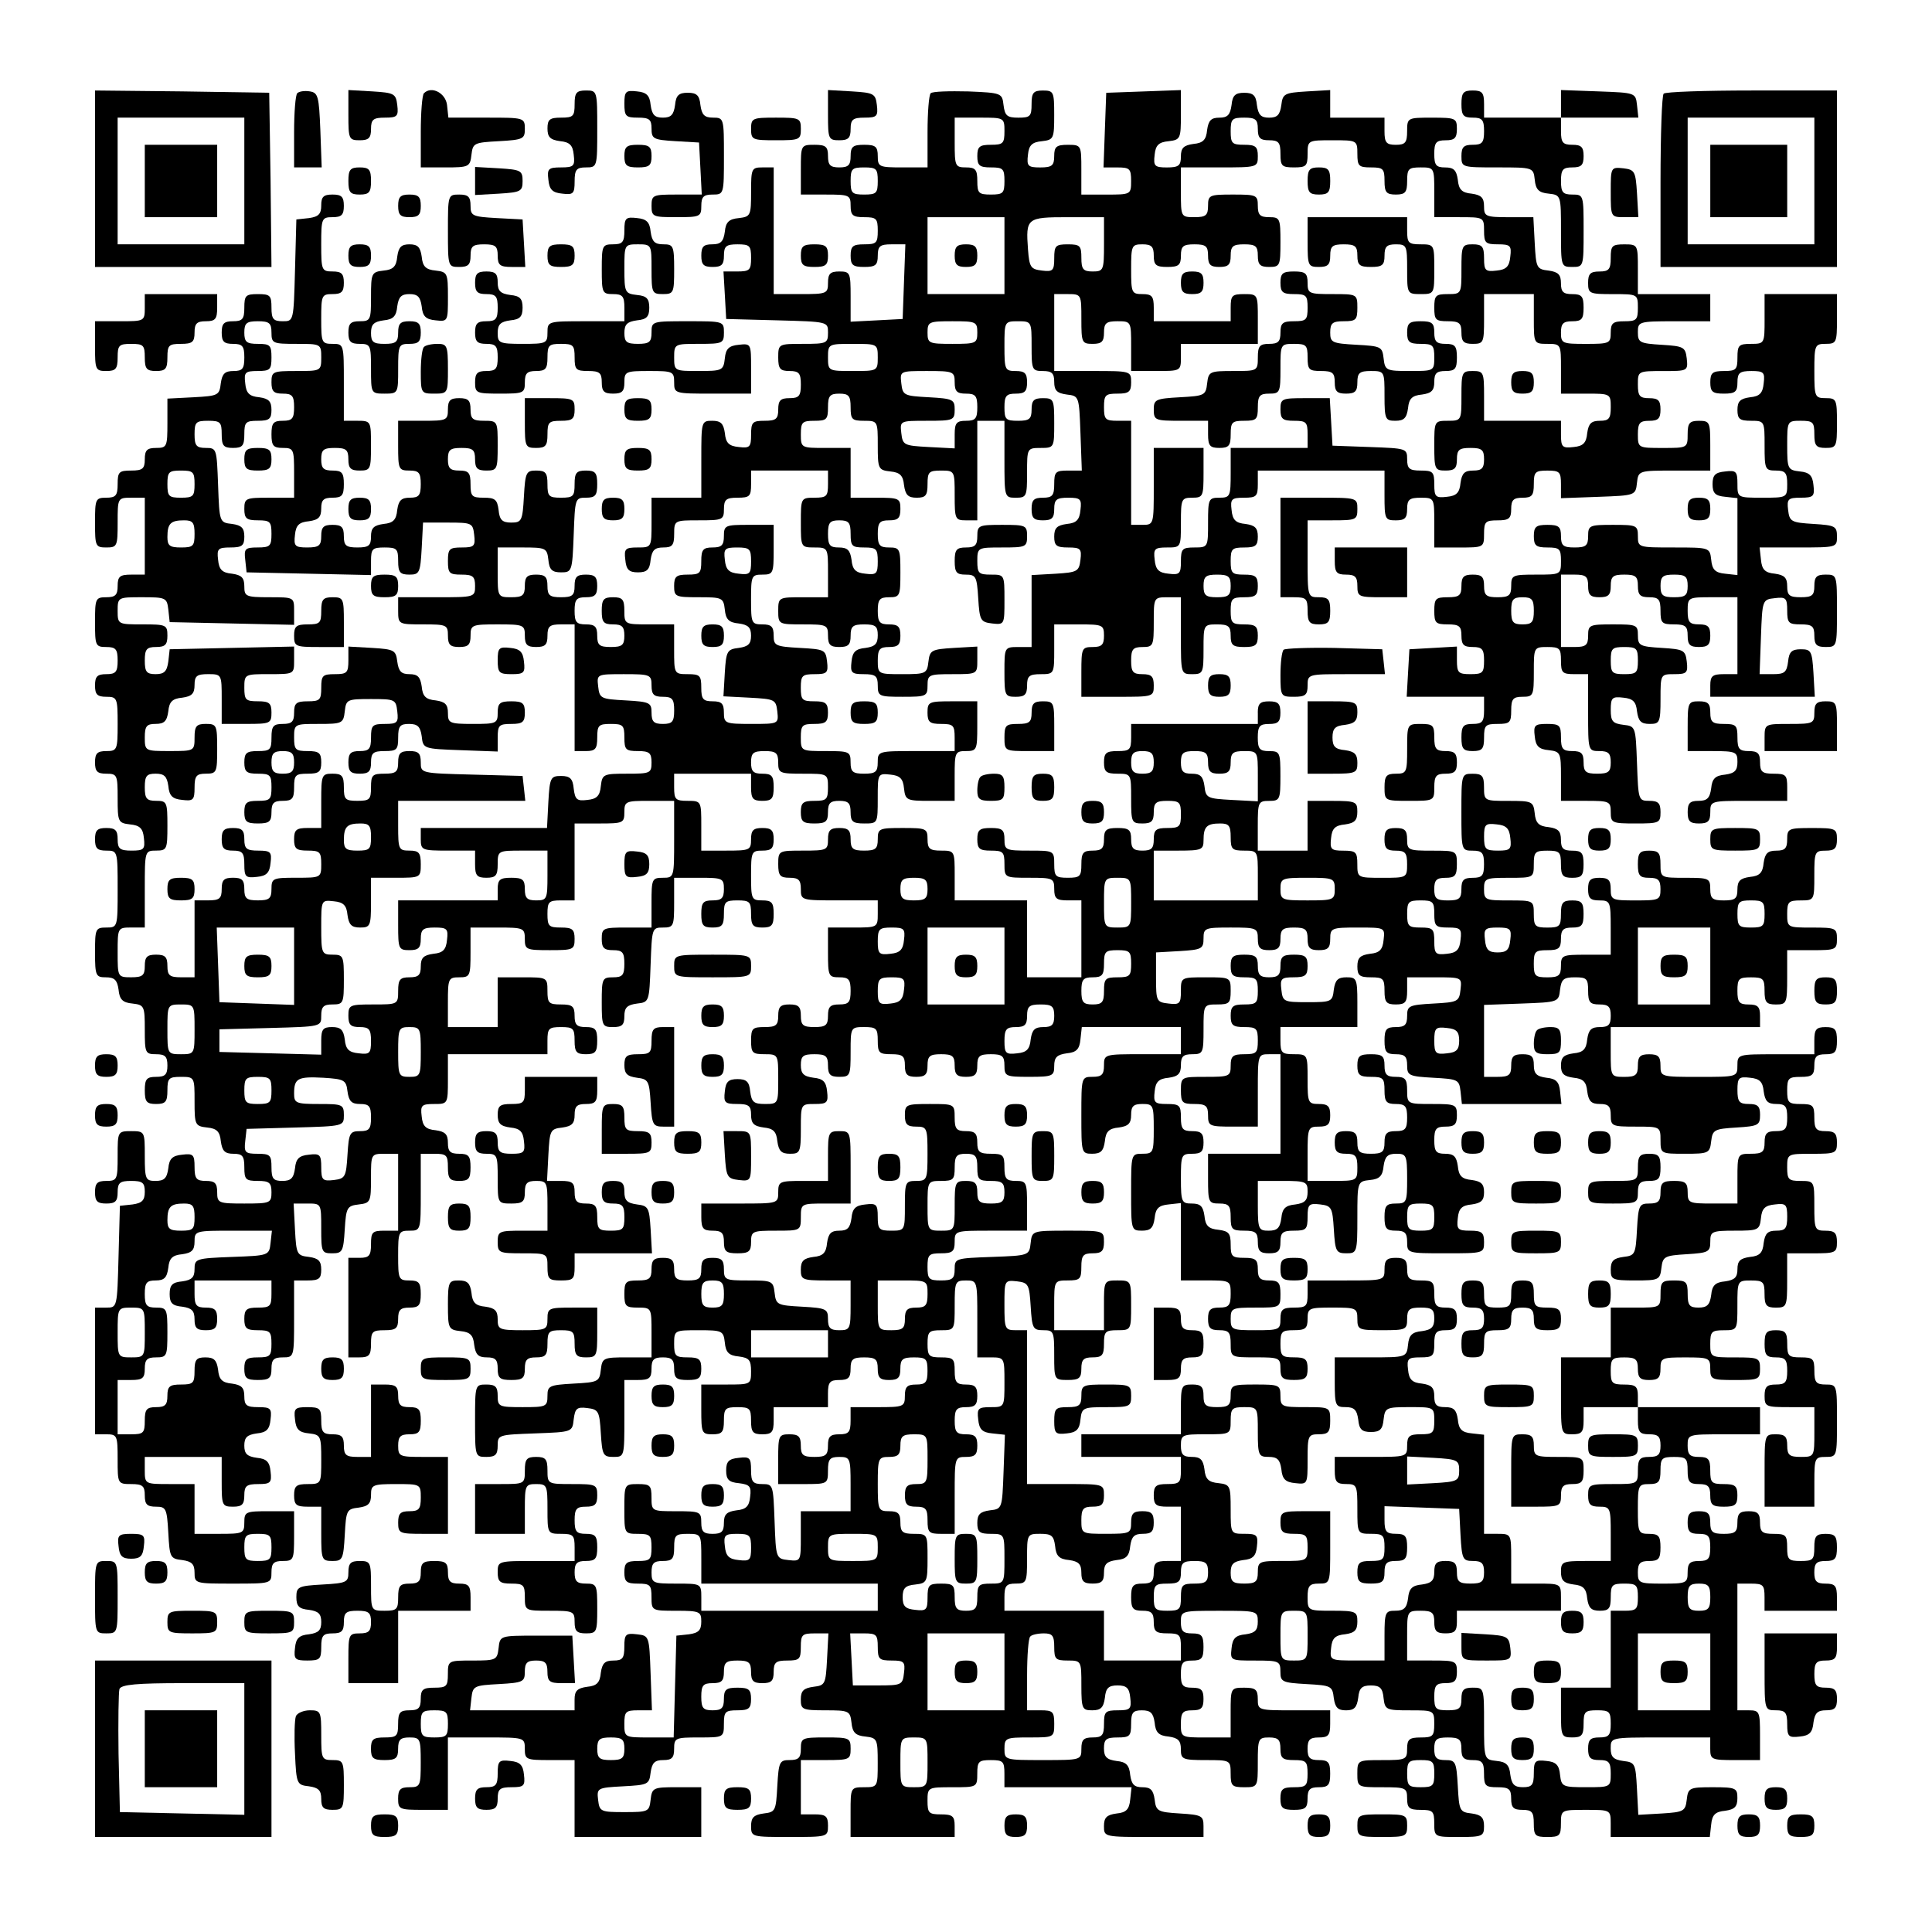 <?xml version="1.0" standalone="no"?>
<!DOCTYPE svg PUBLIC "-//W3C//DTD SVG 20010904//EN"
 "http://www.w3.org/TR/2001/REC-SVG-20010904/DTD/svg10.dtd">
<svg version="1.0" xmlns="http://www.w3.org/2000/svg"
 width="427pt" height="427pt" viewBox="0 0 427 427"
 preserveAspectRatio="xMidYMid meet">

<g transform="translate(0,427) scale(0.1,-0.1)"
fill="#000000" stroke="none">
<path d="M210 3875 l0 -195 195 0 195 0 -2 193 -3 192 -192 3 -193 2 0 -195z
m330 -5 l0 -140 -140 0 -140 0 0 140 0 140 140 0 140 0 0 -140z"/>
<path d="M320 3870 l0 -80 80 0 80 0 0 80 0 80 -80 0 -80 0 0 -80z"/>
<path d="M657 4064 c-4 -4 -7 -43 -7 -86 l0 -78 30 0 31 0 -3 83 c-3 74 -5 82
-23 85 -12 2 -24 0 -28 -4z"/>
<path d="M770 4016 c0 -53 1 -56 25 -56 20 0 25 5 25 25 0 21 5 25 31 25 27 0
30 3 27 28 -3 25 -7 27 -55 30 l-53 3 0 -55z"/>
<path d="M937 4064 c-4 -4 -7 -43 -7 -86 l0 -78 54 0 c52 0 55 1 58 28 3 26 6
27 61 30 53 3 57 5 57 27 0 25 -2 25 -84 25 l-85 0 -3 28 c-3 26 -34 43 -51
26z"/>
<path d="M1270 4040 c0 -27 -3 -30 -30 -30 -25 0 -30 -4 -30 -24 0 -19 6 -25
28 -28 21 -2 28 -9 30 -30 3 -25 0 -28 -28 -28 -28 0 -31 -3 -28 -27 2 -22 9
-29 31 -31 24 -3 27 0 27 27 0 26 4 31 25 31 25 0 25 1 25 85 0 84 0 85 -25
85 -21 0 -25 -5 -25 -30z"/>
<path d="M1380 4041 c0 -28 3 -31 30 -31 25 0 30 -4 30 -24 0 -23 4 -25 53
-28 l52 -3 3 -57 3 -58 -56 0 c-52 0 -55 -1 -55 -25 0 -24 3 -25 55 -25 52 0
55 1 55 25 0 20 5 25 25 25 25 0 25 1 25 85 0 83 0 85 -24 85 -19 0 -25 6 -28
28 -2 21 -8 27 -28 27 -20 0 -26 -6 -28 -27 -3 -22 -9 -28 -27 -28 -18 0 -24
6 -27 28 -2 21 -9 28 -30 30 -25 3 -28 0 -28 -27z"/>
<path d="M1830 4016 c0 -53 1 -56 25 -56 20 0 25 5 25 25 0 21 5 25 31 25 27
0 30 3 27 28 -3 25 -7 27 -55 30 l-53 3 0 -55z"/>
<path d="M2057 4064 c-4 -4 -7 -43 -7 -86 l0 -78 -55 0 c-52 0 -55 1 -55 25 0
21 -5 25 -30 25 -25 0 -30 -4 -30 -25 0 -20 -5 -25 -25 -25 -20 0 -25 5 -25
25 0 21 -5 25 -30 25 -30 0 -30 -1 -30 -55 l0 -55 55 0 c52 0 55 -1 55 -25 0
-21 5 -25 30 -25 27 0 30 -3 30 -30 0 -27 -3 -30 -30 -30 -25 0 -30 -4 -30
-25 0 -21 5 -25 30 -25 25 0 30 4 30 25 0 21 5 25 30 25 l31 0 -3 -82 -3 -83
-57 -3 -58 -3 0 56 c0 52 -1 55 -25 55 -20 0 -25 -5 -25 -25 0 -24 -3 -25 -60
-25 l-60 0 0 140 0 140 -25 0 c-24 0 -25 -3 -25 -54 0 -52 -1 -55 -27 -58 -22
-2 -29 -9 -31 -30 -3 -22 -9 -28 -28 -28 -19 0 -24 -5 -24 -25 0 -20 5 -25 25
-25 20 0 25 5 25 25 0 21 5 25 30 25 27 0 30 -3 30 -30 0 -27 -3 -30 -31 -30
l-30 0 3 -52 3 -53 113 -3 c112 -3 112 -3 112 -27 0 -24 -3 -25 -55 -25 -54 0
-55 0 -55 -30 0 -25 4 -30 25 -30 21 0 25 -5 25 -30 0 -25 -4 -30 -25 -30 -20
0 -25 -5 -25 -25 0 -21 -5 -25 -30 -25 -27 0 -30 -3 -30 -31 0 -27 -3 -30 -27
-27 -22 2 -29 9 -31 31 -3 21 -9 27 -28 27 -24 0 -24 -2 -24 -85 l0 -85 -55 0
-55 0 0 -55 c0 -55 0 -55 -31 -55 -27 0 -30 -3 -27 -27 2 -22 8 -28 28 -28 20
0 26 6 28 28 3 21 9 27 28 27 20 0 24 5 24 30 0 30 1 30 55 30 52 0 55 1 55
25 0 21 5 25 30 25 27 0 30 3 30 30 l0 30 85 0 85 0 0 -30 c0 -27 -3 -30 -30
-30 -30 0 -30 -1 -30 -55 0 -54 0 -55 30 -55 30 0 30 -1 30 -55 l0 -55 -55 0
c-54 0 -55 0 -55 -30 0 -30 1 -30 55 -30 52 0 55 -1 55 -25 0 -20 5 -25 25
-25 20 0 25 5 25 25 0 21 5 25 30 25 25 0 30 -4 30 -24 0 -19 -6 -25 -27 -28
-22 -2 -29 -9 -31 -30 -3 -25 0 -28 27 -28 26 0 31 -4 31 -25 0 -24 3 -25 55
-25 52 0 55 1 55 25 0 24 3 25 55 25 55 0 55 0 55 31 l0 30 -52 -3 c-49 -3
-53 -5 -56 -30 -3 -27 -6 -28 -58 -28 -53 0 -54 0 -54 30 0 25 4 30 25 30 20
0 25 5 25 25 0 20 -5 25 -25 25 -21 0 -25 5 -25 30 0 25 4 30 25 30 24 0 25 3
25 55 0 52 -1 55 -25 55 -21 0 -25 5 -25 30 0 25 4 30 25 30 20 0 25 5 25 25
0 24 -3 25 -55 25 l-55 0 0 55 0 55 -55 0 c-54 0 -55 0 -55 30 0 27 3 30 30
30 27 0 30 3 30 30 0 25 4 30 25 30 21 0 25 -5 25 -30 0 -27 3 -30 30 -30 30
0 30 -1 30 -54 0 -52 1 -55 28 -58 21 -2 28 -9 30 -30 3 -22 9 -28 28 -28 20
0 24 5 24 30 0 27 3 30 30 30 30 0 30 -1 30 -55 0 -52 1 -55 25 -55 l25 0 0
110 0 110 30 0 30 0 0 -85 c0 -84 0 -85 25 -85 24 0 25 3 25 55 0 54 0 55 30
55 30 0 30 1 30 55 0 52 -1 55 -25 55 -20 0 -25 -5 -25 -25 0 -21 -5 -25 -30
-25 -27 0 -30 3 -30 30 0 25 4 30 25 30 20 0 25 5 25 25 0 20 -5 25 -25 25
-24 0 -25 3 -25 55 0 54 0 55 30 55 30 0 30 -1 30 -55 0 -52 1 -55 25 -55 20
0 25 -5 25 -24 0 -19 6 -25 28 -28 27 -3 27 -4 30 -85 l3 -83 -31 0 c-27 0
-30 -3 -30 -30 0 -25 -4 -30 -25 -30 -20 0 -25 -5 -25 -25 0 -20 5 -25 25 -25
20 0 25 5 25 25 0 21 5 25 31 25 27 0 30 -3 27 -27 -2 -22 -9 -29 -30 -31 -22
-3 -28 -9 -28 -28 0 -20 5 -24 31 -24 27 0 30 -3 27 -27 -3 -26 -7 -28 -55
-31 l-53 -3 0 -80 0 -79 -30 0 c-30 0 -30 -1 -30 -55 0 -52 1 -55 25 -55 20 0
25 5 25 25 0 21 5 25 30 25 30 0 30 1 30 55 l0 55 55 0 c52 0 55 -1 55 -25 0
-20 -5 -25 -25 -25 -24 0 -25 -3 -25 -55 l0 -55 80 0 c79 0 80 0 80 25 0 20
-5 25 -25 25 -21 0 -25 5 -25 30 0 25 4 30 25 30 24 0 25 3 25 55 0 54 0 55
30 55 l30 0 0 -85 c0 -84 0 -85 25 -85 24 0 25 3 25 55 0 54 0 55 30 55 25 0
30 -4 30 -25 0 -21 5 -25 30 -25 25 0 30 4 30 25 0 21 -5 25 -30 25 -27 0 -30
3 -30 30 0 27 3 30 30 30 25 0 30 4 30 25 0 21 -5 25 -30 25 -27 0 -30 3 -30
30 0 27 3 30 30 30 25 0 30 4 30 24 0 19 -6 25 -27 28 -22 2 -29 9 -31 31 -3
24 0 27 27 27 28 0 31 3 31 30 l0 30 140 0 140 0 0 -55 c0 -52 1 -55 25 -55
20 0 25 5 25 25 0 21 5 25 30 25 30 0 30 -1 30 -55 l0 -55 55 0 c54 0 55 0 55
30 0 27 3 30 30 30 25 0 30 4 30 25 0 20 5 25 25 25 21 0 25 5 25 30 0 27 3
30 30 30 27 0 30 -3 30 -30 l0 -31 83 3 c81 3 82 3 85 31 3 27 4 27 83 27 l79
0 0 55 c0 52 -1 55 -25 55 -21 0 -25 -5 -25 -30 0 -30 -1 -30 -55 -30 -54 0
-55 0 -55 30 0 25 4 30 25 30 20 0 25 5 25 25 0 20 -5 25 -25 25 -21 0 -25 5
-25 30 0 30 0 30 56 30 54 0 55 0 52 28 -3 25 -7 27 -55 30 -49 3 -53 5 -53
28 0 23 2 24 80 24 l80 0 0 30 0 30 -80 0 -80 0 0 55 c0 54 0 55 -30 55 -27 0
-30 -3 -30 -30 0 -25 -4 -30 -25 -30 -20 0 -25 -5 -25 -25 0 -24 3 -25 55 -25
54 0 55 0 55 -30 0 -27 -3 -30 -30 -30 -25 0 -30 -4 -30 -25 0 -24 -3 -25 -55
-25 -52 0 -55 1 -55 25 0 20 5 25 25 25 21 0 25 5 25 30 0 25 -4 30 -25 30
-20 0 -25 5 -25 24 0 19 -6 25 -27 28 -27 3 -28 6 -31 61 l-3 57 -54 0 c-52 0
-55 2 -55 24 0 19 -6 25 -27 28 -22 2 -29 9 -31 31 -3 21 -9 27 -28 27 -20 0
-24 5 -24 30 0 25 4 30 25 30 20 0 25 5 25 25 0 24 -3 25 -55 25 -54 0 -55 0
-55 -30 0 -25 -4 -30 -25 -30 -21 0 -25 5 -25 30 l0 30 -60 0 -60 0 0 31 0 30
-52 -3 c-49 -3 -53 -5 -56 -30 -3 -22 -9 -28 -27 -28 -18 0 -24 6 -27 28 -2
21 -8 27 -28 27 -20 0 -26 -6 -28 -27 -3 -22 -9 -28 -27 -28 -18 0 -24 -6 -27
-27 -2 -22 -9 -29 -30 -31 -22 -3 -28 -9 -28 -28 0 -20 -5 -24 -31 -24 -27 0
-30 3 -27 28 2 21 9 28 31 30 26 3 27 6 27 58 l0 55 -82 -3 -83 -3 -3 -82 -3
-83 31 0 c27 0 30 -3 30 -30 0 -30 -1 -30 -55 -30 l-55 0 0 55 c0 54 0 55 -30
55 -25 0 -30 -4 -30 -25 0 -21 -5 -25 -31 -25 -27 0 -30 3 -27 28 2 21 9 28
31 30 26 3 27 6 27 58 0 51 -1 54 -25 54 -21 0 -25 -5 -25 -30 0 -27 -3 -30
-29 -30 -25 0 -30 4 -33 28 -3 26 -4 27 -78 30 -42 1 -79 0 -83 -4z m163 -84
c0 -27 -3 -30 -30 -30 -25 0 -30 -4 -30 -25 0 -21 5 -25 30 -25 27 0 30 -3 30
-30 0 -27 -3 -30 -30 -30 -27 0 -30 3 -30 30 0 25 -4 30 -25 30 -24 0 -25 3
-25 55 l0 55 55 0 c54 0 55 0 55 -30z m560 5 c0 -20 5 -25 25 -25 21 0 25 -5
25 -30 0 -27 3 -30 30 -30 27 0 30 3 30 30 0 30 1 30 55 30 54 0 55 0 55 -30
0 -27 3 -30 30 -30 27 0 30 -3 30 -30 0 -25 4 -30 25 -30 21 0 25 5 25 30 0
27 3 30 30 30 30 0 30 -1 30 -55 l0 -55 55 0 c54 0 55 0 55 -30 0 -27 3 -30
31 -30 27 0 30 -3 27 -27 -2 -22 -9 -29 -30 -31 -25 -3 -28 0 -28 27 0 26 -4
31 -25 31 -24 0 -25 -3 -25 -55 0 -54 0 -55 -30 -55 -27 0 -30 -3 -30 -30 0
-27 3 -30 30 -30 25 0 30 -4 30 -25 0 -20 5 -25 25 -25 24 0 25 3 25 55 l0 55
55 0 55 0 0 -55 c0 -54 0 -55 30 -55 30 0 30 -1 30 -55 l0 -55 55 0 c54 0 55
0 55 -30 0 -25 -4 -30 -24 -30 -19 0 -25 -6 -28 -27 -2 -22 -9 -29 -30 -31
-25 -3 -28 0 -28 27 l0 31 -85 0 -85 0 0 55 c0 52 -1 55 -25 55 -24 0 -25 -3
-25 -55 0 -54 0 -55 -30 -55 -30 0 -30 -1 -30 -55 0 -52 1 -55 25 -55 20 0 25
5 25 25 0 21 5 25 30 25 25 0 30 -4 30 -25 0 -20 -5 -25 -24 -25 -19 0 -25 -6
-28 -27 -2 -22 -9 -29 -30 -31 -25 -3 -28 0 -28 27 0 28 -3 31 -30 31 -25 0
-30 4 -30 25 0 24 -2 24 -82 27 l-83 3 -3 53 -3 52 -55 0 c-51 0 -54 -1 -54
-25 0 -21 5 -25 30 -25 27 0 30 -3 30 -30 l0 -30 -85 0 -85 0 0 -55 c0 -52 -1
-55 -25 -55 -24 0 -25 -3 -25 -55 0 -54 0 -55 -30 -55 -27 0 -30 -3 -30 -31 0
-27 -3 -30 -27 -27 -22 2 -29 9 -31 31 -3 24 0 27 27 27 31 0 31 0 31 55 0 52
1 55 25 55 24 0 25 3 25 55 l0 55 -55 0 -55 0 0 -85 c0 -84 0 -85 -25 -85
l-25 0 0 115 0 115 -30 0 c-27 0 -30 3 -30 30 0 27 3 30 30 30 25 0 30 4 30
25 0 25 -1 25 -85 25 l-85 0 0 85 0 85 30 0 c30 0 30 -1 30 -55 0 -52 1 -55
25 -55 20 0 25 5 25 25 0 21 5 25 30 25 30 0 30 -1 30 -55 l0 -55 55 0 c54 0
55 0 55 30 l0 30 85 0 85 0 0 55 c0 54 0 55 -30 55 -27 0 -30 -3 -30 -30 l0
-30 -85 0 -85 0 0 30 c0 25 -4 30 -25 30 -24 0 -25 3 -25 55 0 52 1 55 25 55
20 0 25 -5 25 -25 0 -21 5 -25 30 -25 25 0 30 4 30 25 0 21 5 25 30 25 25 0
30 -4 30 -25 0 -20 5 -25 25 -25 20 0 25 5 25 25 0 21 5 25 30 25 25 0 30 -4
30 -25 0 -20 5 -25 25 -25 24 0 25 3 25 55 0 52 -1 55 -25 55 -20 0 -25 5 -25
25 0 24 -3 25 -55 25 -52 0 -55 -1 -55 -25 0 -21 -5 -25 -30 -25 -30 0 -30 1
-30 55 l0 55 85 0 c84 0 85 0 85 25 0 21 -5 25 -30 25 -27 0 -30 3 -30 30 0
27 3 30 30 30 25 0 30 -4 30 -25z m-840 -115 c0 -27 -3 -30 -30 -30 -27 0 -30
3 -30 30 0 27 3 30 30 30 27 0 30 -3 30 -30z m280 -165 l0 -85 -85 0 -85 0 0
85 0 85 85 0 85 0 0 -85z m220 25 c0 -57 -1 -60 -25 -60 -21 0 -25 5 -25 30 0
27 -3 30 -30 30 -27 0 -30 -3 -30 -31 0 -27 -3 -30 -27 -27 -25 3 -28 7 -31
47 -5 69 -3 71 88 71 l80 0 0 -60z m-280 -195 c0 -24 -3 -25 -55 -25 -52 0
-55 1 -55 25 0 24 3 25 55 25 52 0 55 -1 55 -25z m-220 -55 c0 -30 -1 -30 -55
-30 -54 0 -55 0 -55 30 0 30 1 30 55 30 54 0 55 0 55 -30z m170 -55 c0 -20 5
-25 25 -25 21 0 25 -5 25 -30 0 -25 -4 -30 -25 -30 -21 0 -25 -5 -25 -30 l0
-31 -57 3 c-55 3 -58 4 -61 31 -3 27 -3 27 57 27 58 0 61 1 61 25 0 22 -4 24
-57 27 -55 3 -58 4 -61 31 -3 27 -3 27 57 27 58 0 61 -1 61 -25z m-230 -335
c0 -27 3 -30 30 -30 27 0 30 -3 30 -31 0 -27 -3 -30 -27 -27 -22 2 -29 9 -31
31 -3 21 -9 27 -28 27 -20 0 -24 5 -24 30 0 25 4 30 25 30 21 0 25 -5 25 -30z
m840 -115 c0 -21 -5 -25 -30 -25 -25 0 -30 4 -30 25 0 21 5 25 30 25 25 0 30
-4 30 -25z"/>
<path d="M2890 3870 c0 -25 4 -30 25 -30 21 0 25 5 25 30 0 25 -4 30 -25 30
-21 0 -25 -5 -25 -30z"/>
<path d="M2890 3735 c0 -52 1 -55 25 -55 20 0 25 5 25 25 0 21 5 25 30 25 25
0 30 -4 30 -25 0 -21 5 -25 30 -25 25 0 30 4 30 25 0 20 5 25 25 25 24 0 25
-3 25 -55 0 -54 0 -55 30 -55 30 0 30 1 30 55 0 54 0 55 -30 55 -27 0 -30 3
-30 30 l0 30 -110 0 -110 0 0 -55z"/>
<path d="M2610 3645 c0 -20 5 -25 25 -25 20 0 25 5 25 25 0 20 -5 25 -25 25
-20 0 -25 -5 -25 -25z"/>
<path d="M2830 3645 c0 -21 5 -25 30 -25 27 0 30 -3 30 -30 0 -27 -3 -30 -30
-30 -25 0 -30 -4 -30 -25 0 -20 -5 -25 -25 -25 -21 0 -25 -5 -25 -30 0 -30 -1
-30 -54 -30 -52 0 -55 -1 -58 -27 -3 -27 -6 -28 -60 -31 -54 -3 -58 -5 -58
-27 0 -24 3 -25 60 -25 l60 0 0 -30 c0 -25 4 -30 25 -30 21 0 25 5 25 30 0 27
3 30 30 30 27 0 30 3 30 30 0 25 4 30 25 30 24 0 25 3 25 55 0 54 0 55 30 55
27 0 30 -3 30 -30 0 -27 3 -30 30 -30 25 0 30 -4 30 -25 0 -20 5 -25 25 -25
20 0 25 5 25 25 0 21 5 25 30 25 30 0 30 -1 30 -55 0 -52 2 -55 24 -55 19 0
25 6 28 28 2 21 9 28 31 30 21 3 27 9 27 28 0 19 5 24 25 24 21 0 25 5 25 30
0 25 -4 30 -25 30 -20 0 -25 5 -25 25 0 21 -5 25 -30 25 -25 0 -30 -4 -30 -25
0 -21 5 -25 30 -25 27 0 30 -3 30 -30 0 -30 -1 -30 -54 -30 -52 0 -55 1 -58
28 -3 26 -6 27 -60 30 -54 3 -58 5 -58 27 0 21 5 25 30 25 27 0 30 3 30 30 0
30 -1 30 -55 30 -52 0 -55 1 -55 25 0 21 -5 25 -30 25 -25 0 -30 -4 -30 -25z"/>
<path d="M3340 3425 c0 -20 5 -25 25 -25 20 0 25 5 25 25 0 20 -5 25 -25 25
-20 0 -25 -5 -25 -25z"/>
<path d="M2110 3705 c0 -20 5 -25 25 -25 20 0 25 5 25 25 0 20 -5 25 -25 25
-20 0 -25 -5 -25 -25z"/>
<path d="M3230 4040 c0 -25 4 -30 25 -30 21 0 25 -5 25 -30 0 -25 -4 -30 -25
-30 -20 0 -25 -5 -25 -25 0 -25 1 -25 79 -25 79 0 80 0 83 -27 2 -22 9 -29 31
-31 27 -3 27 -4 27 -83 0 -78 0 -79 25 -79 25 0 25 1 25 80 0 79 0 80 -25 80
-21 0 -25 5 -25 30 0 25 4 30 25 30 20 0 25 5 25 25 0 20 -5 25 -25 25 -21 0
-25 5 -25 30 l0 30 86 0 85 0 -3 28 c-3 27 -4 27 -85 30 l-83 3 0 -31 0 -30
-85 0 -85 0 0 30 c0 25 -4 30 -25 30 -21 0 -25 -5 -25 -30z"/>
<path d="M3677 4063 c-4 -3 -7 -91 -7 -195 l0 -188 195 0 195 0 0 195 0 195
-188 0 c-104 0 -192 -3 -195 -7z m333 -193 l0 -140 -140 0 -140 0 0 140 0 140
140 0 140 0 0 -140z"/>
<path d="M3780 3870 l0 -80 85 0 85 0 0 80 0 80 -85 0 -85 0 0 -80z"/>
<path d="M1660 3985 c0 -24 3 -25 55 -25 52 0 55 1 55 25 0 24 -3 25 -55 25
-52 0 -55 -1 -55 -25z"/>
<path d="M1380 3925 c0 -21 5 -25 30 -25 25 0 30 4 30 25 0 21 -5 25 -30 25
-25 0 -30 -4 -30 -25z"/>
<path d="M770 3870 c0 -25 4 -30 25 -30 21 0 25 5 25 30 0 25 -4 30 -25 30
-21 0 -25 -5 -25 -30z"/>
<path d="M1050 3870 l0 -31 53 3 c48 3 52 5 52 28 0 23 -4 25 -52 28 l-53 3 0
-31z"/>
<path d="M3560 3846 c0 -56 0 -56 31 -56 l30 0 -3 53 c-3 48 -5 52 -30 55 -28
3 -28 2 -28 -52z"/>
<path d="M710 3816 c0 -19 -6 -25 -27 -28 l-28 -3 -3 -112 c-3 -113 -3 -113
-27 -113 -21 0 -25 5 -25 30 0 27 -3 30 -30 30 -27 0 -30 -3 -30 -30 0 -25 -4
-30 -25 -30 -20 0 -25 -5 -25 -25 0 -20 5 -25 25 -25 21 0 25 -5 25 -30 0 -25
-4 -30 -24 -30 -19 0 -25 -6 -28 -27 -3 -27 -6 -28 -60 -31 l-58 -3 0 -54 c0
-52 -1 -55 -25 -55 -20 0 -25 -5 -25 -25 0 -21 -5 -25 -30 -25 -27 0 -30 -3
-30 -30 0 -25 -4 -30 -25 -30 -24 0 -25 -3 -25 -55 0 -52 1 -55 25 -55 24 0
25 3 25 55 0 54 0 55 30 55 l30 0 0 -85 0 -85 -30 0 c-25 0 -30 -4 -30 -25 0
-20 -5 -25 -25 -25 -24 0 -25 -3 -25 -55 0 -52 1 -55 25 -55 21 0 25 -5 25
-30 0 -25 -4 -30 -25 -30 -20 0 -25 -5 -25 -25 0 -20 5 -25 25 -25 24 0 25 -3
25 -60 0 -57 -1 -60 -25 -60 -20 0 -25 -5 -25 -25 0 -20 5 -25 25 -25 24 0 25
-3 25 -54 0 -52 1 -55 27 -58 22 -2 29 -9 31 -30 3 -25 0 -28 -27 -28 -26 0
-31 4 -31 25 0 20 -5 25 -25 25 -20 0 -25 -5 -25 -25 0 -20 5 -25 25 -25 25 0
25 -1 25 -85 0 -84 0 -85 -25 -85 -24 0 -25 -3 -25 -55 0 -52 2 -55 24 -55 19
0 25 -6 28 -27 2 -22 9 -29 31 -31 26 -3 27 -6 27 -58 0 -51 1 -54 25 -54 20
0 25 -5 25 -25 0 -20 -5 -25 -25 -25 -21 0 -25 -5 -25 -30 0 -25 4 -30 25 -30
21 0 25 5 25 30 0 27 3 30 30 30 30 0 30 -1 30 -54 0 -52 1 -55 28 -58 21 -2
28 -9 30 -30 3 -22 9 -28 28 -28 20 0 24 -5 24 -30 0 -27 3 -30 30 -30 25 0
30 -4 30 -25 0 -24 -3 -25 -60 -25 -57 0 -60 1 -60 25 0 20 -5 25 -25 25 -21
0 -25 5 -25 31 0 27 -3 30 -27 27 -22 -2 -29 -9 -31 -30 -3 -22 -9 -28 -28
-28 -22 0 -24 3 -24 55 0 54 0 55 -30 55 -30 0 -30 -1 -30 -55 0 -52 -1 -55
-25 -55 -20 0 -25 -5 -25 -25 0 -20 5 -25 25 -25 20 0 25 5 25 25 0 21 5 25
30 25 25 0 30 -4 30 -24 0 -19 -6 -25 -27 -28 l-28 -3 -3 -112 c-3 -113 -3
-113 -27 -113 l-25 0 0 -140 0 -140 25 0 c24 0 25 -3 25 -55 0 -54 0 -55 30
-55 25 0 30 -4 30 -25 0 -20 5 -25 25 -25 22 0 24 -4 27 -58 3 -54 4 -57 31
-60 21 -3 27 -9 27 -28 0 -24 2 -24 85 -24 84 0 85 0 85 25 0 20 5 25 25 25
24 0 25 3 25 55 l0 55 -55 0 c-52 0 -55 -1 -55 -25 0 -24 -3 -25 -55 -25 l-55
0 0 55 0 55 -55 0 c-54 0 -55 0 -55 30 l0 30 85 0 85 0 0 -55 c0 -52 1 -55 25
-55 20 0 25 5 25 25 0 21 5 25 31 25 27 0 30 3 27 28 -2 21 -9 28 -30 30 -22
3 -28 9 -28 27 0 18 6 24 28 27 21 2 28 9 30 31 3 24 0 27 -27 27 -26 0 -31 4
-31 24 0 19 -6 25 -27 28 -22 2 -29 9 -31 31 -3 21 -9 27 -28 27 -20 0 -24 -5
-24 -30 0 -27 -3 -30 -30 -30 -25 0 -30 -4 -30 -25 0 -20 -5 -25 -25 -25 -21
0 -25 -5 -25 -30 0 -27 -3 -30 -30 -30 l-30 0 0 60 0 60 30 0 c25 0 30 4 30
25 0 20 5 25 25 25 24 0 25 3 25 55 0 52 -1 55 -25 55 -21 0 -25 5 -25 30 0
25 4 30 24 30 19 0 25 6 28 28 2 21 9 28 31 30 21 3 27 9 27 28 0 24 2 24 86
24 l85 0 -3 -27 c-3 -28 -4 -28 -85 -31 -80 -3 -83 -4 -83 -27 0 -18 -6 -24
-27 -27 -22 -2 -28 -8 -28 -28 0 -20 6 -26 28 -28 21 -3 27 -9 27 -28 0 -19 5
-24 25 -24 20 0 25 5 25 25 0 20 -5 25 -25 25 -21 0 -25 5 -25 30 l0 30 85 0
85 0 0 -30 c0 -27 -3 -30 -30 -30 -25 0 -30 -4 -30 -25 0 -21 5 -25 30 -25 27
0 30 -3 30 -30 0 -27 -3 -30 -30 -30 -25 0 -30 -4 -30 -25 0 -21 5 -25 30 -25
25 0 30 4 30 25 0 20 5 25 25 25 25 0 25 1 25 85 l0 85 30 0 c25 0 30 4 30 24
0 19 -6 25 -27 28 -27 3 -28 6 -31 60 l-3 58 31 0 c30 0 30 0 30 -55 0 -52 1
-55 24 -55 23 0 25 4 28 53 3 48 5 52 31 55 26 3 27 6 27 58 0 53 0 54 30 54
l30 0 0 -85 0 -85 -30 0 c-27 0 -30 -3 -30 -30 0 -25 -4 -30 -25 -30 l-25 0 0
-110 0 -110 25 0 c21 0 25 5 25 30 0 27 3 30 30 30 25 0 30 4 30 25 0 20 5 25
25 25 21 0 25 5 25 30 0 25 -4 30 -25 30 -24 0 -25 3 -25 55 0 52 1 55 25 55
25 0 25 1 25 85 l0 85 30 0 c27 0 30 -3 30 -30 0 -25 4 -30 25 -30 21 0 25 5
25 30 0 25 -4 30 -25 30 -20 0 -25 5 -25 24 0 19 -6 25 -27 28 -22 2 -29 9
-31 31 -3 24 0 27 27 27 31 0 31 0 31 55 l0 55 110 0 110 0 0 30 c0 27 3 30
30 30 27 0 30 -3 30 -30 0 -25 4 -30 25 -30 21 0 25 5 25 30 0 25 -4 30 -25
30 -20 0 -25 5 -25 25 0 21 -5 25 -30 25 -27 0 -30 3 -30 30 0 30 -1 30 -55
30 l-55 0 0 -55 0 -55 -55 0 -55 0 0 55 c0 52 1 55 25 55 24 0 25 3 25 55 l0
55 60 0 c57 0 60 -1 60 -25 0 -24 3 -25 55 -25 52 0 55 1 55 25 0 21 -5 25
-30 25 -27 0 -30 3 -30 30 0 27 3 30 30 30 l30 0 0 85 0 85 55 0 c52 0 55 1
55 25 0 24 3 25 55 25 l55 0 0 -85 c0 -84 0 -85 -25 -85 -24 0 -25 -3 -25 -55
l0 -55 -55 0 c-52 0 -55 -1 -55 -25 0 -20 5 -25 25 -25 21 0 25 -5 25 -30 0
-25 -4 -30 -25 -30 -24 0 -25 -3 -25 -55 0 -52 1 -55 25 -55 20 0 25 5 25 24
0 19 6 25 28 28 27 3 27 4 30 86 3 80 3 82 27 82 24 0 25 3 25 55 l0 55 55 0
c52 0 55 -1 55 -25 0 -20 -5 -25 -25 -25 -21 0 -25 -5 -25 -30 0 -25 4 -30 25
-30 21 0 25 5 25 30 0 27 3 30 30 30 27 0 30 -3 30 -30 0 -25 4 -30 25 -30 21
0 25 5 25 30 0 25 -4 30 -25 30 -24 0 -25 3 -25 55 0 52 1 55 25 55 20 0 25 5
25 25 0 20 -5 25 -25 25 -20 0 -25 -5 -25 -25 0 -24 -3 -25 -55 -25 l-55 0 0
55 c0 54 0 55 -30 55 -27 0 -30 3 -30 30 l0 30 85 0 85 0 0 -30 c0 -25 4 -30
25 -30 21 0 25 5 25 30 0 25 -4 30 -25 30 -20 0 -25 5 -25 25 0 21 5 25 30 25
25 0 30 -4 30 -25 0 -24 3 -25 55 -25 54 0 55 0 55 -30 0 -27 -3 -30 -30 -30
-25 0 -30 -4 -30 -25 0 -21 5 -25 30 -25 25 0 30 4 30 25 0 20 5 25 25 25 20
0 25 -5 25 -25 0 -21 5 -25 30 -25 30 0 30 0 30 56 0 54 0 55 28 52 21 -2 28
-9 30 -30 3 -27 6 -28 58 -28 l54 0 0 55 c0 52 1 55 25 55 24 0 25 3 25 55 l0
55 -55 0 c-52 0 -55 -1 -55 -25 0 -21 5 -25 30 -25 27 0 30 -3 30 -30 l0 -30
-85 0 c-84 0 -85 0 -85 -25 0 -21 -5 -25 -30 -25 -25 0 -30 4 -30 25 0 24 -3
25 -55 25 -54 0 -55 0 -55 30 0 27 3 30 30 30 25 0 30 4 30 25 0 21 -5 25 -30
25 -27 0 -30 3 -30 30 0 27 3 30 31 30 27 0 30 3 27 28 -3 26 -6 27 -60 30
-54 3 -58 5 -58 27 0 20 -5 25 -25 25 -24 0 -25 3 -25 55 0 52 1 55 25 55 24
0 25 3 25 55 l0 55 -55 0 c-52 0 -55 -1 -55 -25 0 -20 -5 -25 -25 -25 -21 0
-25 -5 -25 -30 0 -27 -3 -30 -30 -30 -25 0 -30 -4 -30 -25 0 -24 3 -25 54 -25
52 0 55 -1 58 -27 2 -22 9 -29 31 -31 21 -3 27 -9 27 -27 0 -18 -6 -24 -27
-27 -26 -3 -28 -7 -31 -55 l-3 -52 58 -3 c55 -3 58 -4 61 -30 3 -28 3 -28 -57
-28 -58 0 -61 1 -61 25 0 20 -5 25 -25 25 -21 0 -25 5 -25 30 0 27 -3 30 -30
30 -30 0 -30 1 -30 55 l0 55 -55 0 c-54 0 -55 0 -55 30 0 25 -4 30 -25 30 -21
0 -25 -5 -25 -30 0 -25 4 -30 25 -30 20 0 25 -5 25 -25 0 -21 -5 -25 -30 -25
-25 0 -30 4 -30 25 0 20 -5 25 -25 25 -21 0 -25 5 -25 30 0 25 4 30 25 30 20
0 25 5 25 25 0 20 -5 25 -25 25 -20 0 -25 -5 -25 -25 0 -21 -5 -25 -30 -25
-25 0 -30 4 -30 25 0 20 -5 25 -25 25 -20 0 -25 -5 -25 -25 0 -21 -5 -25 -30
-25 -30 0 -30 1 -30 55 l0 55 54 0 c52 0 55 -1 58 -27 2 -22 8 -28 28 -28 24
0 25 2 28 83 3 80 3 82 27 82 21 0 25 5 25 30 0 25 -4 30 -25 30 -21 0 -25 -5
-25 -30 0 -27 -3 -30 -30 -30 -27 0 -30 3 -30 30 0 25 -4 30 -25 30 -22 0 -24
-4 -27 -57 -3 -54 -5 -58 -28 -58 -20 0 -26 6 -28 28 -3 23 -8 27 -33 27 -26
0 -29 3 -29 30 0 25 -4 30 -25 30 -20 0 -25 5 -25 25 0 21 5 25 30 25 25 0 30
-4 30 -25 0 -20 5 -25 25 -25 24 0 25 3 25 55 0 54 0 55 -30 55 -25 0 -30 4
-30 25 0 20 -5 25 -25 25 -20 0 -25 -5 -25 -25 0 -24 -3 -25 -55 -25 l-55 0 0
-55 c0 -52 1 -55 25 -55 21 0 25 -5 25 -30 0 -25 -4 -30 -24 -30 -19 0 -25 -6
-28 -27 -2 -22 -9 -29 -30 -31 -22 -3 -28 -9 -28 -28 0 -20 -5 -24 -30 -24
-25 0 -30 4 -30 25 0 20 -5 25 -25 25 -20 0 -25 -5 -25 -25 0 -21 -5 -25 -31
-25 -27 0 -30 3 -27 28 2 21 9 28 31 30 21 3 27 9 27 28 0 19 5 24 25 24 21 0
25 5 25 30 0 25 -4 30 -25 30 -20 0 -25 5 -25 25 0 21 5 25 30 25 25 0 30 -4
30 -25 0 -20 5 -25 25 -25 24 0 25 3 25 55 0 54 0 55 -30 55 l-30 0 0 85 c0
84 0 85 -25 85 -24 0 -25 3 -25 55 0 52 1 55 25 55 20 0 25 5 25 25 0 20 -5
25 -25 25 -24 0 -25 3 -25 60 0 57 1 60 25 60 20 0 25 5 25 25 0 20 -5 25 -25
25 -20 0 -25 -5 -25 -24z m-110 -281 c0 -24 3 -25 55 -25 54 0 55 0 55 -30 0
-30 -1 -30 -55 -30 -52 0 -55 -1 -55 -25 0 -20 5 -25 25 -25 21 0 25 -5 25
-30 0 -25 -4 -30 -25 -30 -21 0 -25 -5 -25 -30 0 -25 4 -30 25 -30 24 0 25 -3
25 -55 l0 -55 -55 0 c-52 0 -55 -1 -55 -25 0 -21 5 -25 30 -25 27 0 30 -3 30
-30 0 -27 -3 -30 -31 -30 -27 0 -30 -3 -27 -27 l3 -28 138 -3 137 -3 0 31 c0
27 3 30 30 30 27 0 30 -3 30 -30 0 -25 4 -30 25 -30 22 0 24 4 27 58 l3 57 55
0 c53 0 55 -1 58 -27 3 -25 0 -28 -27 -28 -28 0 -31 -3 -31 -30 0 -27 3 -30
30 -30 25 0 30 -4 30 -25 0 -25 -1 -25 -85 -25 l-85 0 0 -30 c0 -30 1 -30 55
-30 52 0 55 -1 55 -25 0 -20 5 -25 25 -25 20 0 25 5 25 25 0 24 3 25 60 25 57
0 60 -1 60 -25 0 -20 5 -25 25 -25 20 0 25 5 25 25 0 21 5 25 30 25 l30 0 0
-140 0 -140 25 0 c21 0 25 5 25 30 0 27 3 30 30 30 27 0 30 -3 30 -30 0 -27 3
-30 30 -30 25 0 30 -4 30 -25 0 -24 -3 -25 -54 -25 -52 0 -55 -1 -58 -27 -2
-22 -9 -29 -30 -31 -23 -3 -27 1 -30 25 -2 22 -8 28 -28 28 -23 0 -25 -4 -28
-57 l-3 -58 -139 0 -140 0 0 -25 c0 -24 3 -25 60 -25 l60 0 0 -30 c0 -25 4
-30 25 -30 21 0 25 5 25 30 0 30 1 30 55 30 l55 0 0 -55 c0 -52 -1 -55 -25
-55 -20 0 -25 5 -25 25 0 21 -5 25 -30 25 -25 0 -30 -4 -30 -25 l0 -25 -110 0
-110 0 0 -55 c0 -52 1 -55 25 -55 20 0 25 5 25 25 0 21 5 25 31 25 27 0 30 -3
27 -27 -2 -22 -9 -29 -30 -31 -22 -3 -28 -9 -28 -28 0 -19 -5 -24 -25 -24 -21
0 -25 -5 -25 -30 0 -30 -1 -30 -55 -30 -52 0 -55 -1 -55 -25 0 -20 5 -25 25
-25 21 0 25 -5 25 -31 0 -27 -3 -30 -27 -27 -22 2 -29 9 -31 31 -3 21 -9 27
-28 27 -20 0 -24 -5 -24 -30 l0 -31 -112 3 -113 3 0 25 0 25 113 3 c112 3 112
3 112 27 0 20 5 25 25 25 24 0 25 3 25 55 0 52 -1 55 -25 55 -24 0 -25 3 -25
61 0 60 0 60 28 57 21 -2 28 -9 30 -30 3 -22 9 -28 28 -28 22 0 24 3 24 55 l0
55 55 0 c54 0 55 0 55 30 0 25 -4 30 -25 30 -24 0 -25 3 -25 55 l0 55 141 0
140 0 -3 28 -3 27 -112 3 c-113 3 -113 3 -113 27 0 20 -5 25 -25 25 -20 0 -25
-5 -25 -25 0 -21 -5 -25 -30 -25 -27 0 -30 -3 -30 -30 0 -27 -3 -30 -30 -30
-27 0 -30 3 -30 30 0 25 -4 30 -25 30 -24 0 -25 -3 -25 -60 l0 -60 -30 0 c-25
0 -30 -4 -30 -25 0 -21 5 -25 30 -25 27 0 30 -3 30 -30 0 -30 -1 -30 -55 -30
-52 0 -55 -1 -55 -25 0 -21 -5 -25 -30 -25 -25 0 -30 4 -30 25 0 20 -5 25 -25
25 -20 0 -25 -5 -25 -25 0 -21 -5 -25 -30 -25 l-30 0 0 -85 0 -85 -30 0 c-25
0 -30 4 -30 25 0 20 -5 25 -25 25 -20 0 -25 -5 -25 -25 0 -21 -5 -25 -30 -25
-30 0 -30 1 -30 55 0 54 0 55 30 55 l30 0 0 85 c0 84 0 85 25 85 24 0 25 3 25
55 0 52 -1 55 -25 55 -21 0 -25 5 -25 30 0 25 4 30 24 30 19 0 25 -6 28 -27 2
-22 9 -29 31 -31 24 -3 27 0 27 27 0 26 4 31 25 31 24 0 25 3 25 55 0 52 -1
55 -25 55 -21 0 -25 -5 -25 -30 0 -30 -1 -30 -55 -30 -54 0 -55 0 -55 30 0 25
4 30 24 30 19 0 25 6 28 28 2 21 9 28 31 30 21 3 27 9 27 28 0 20 5 24 30 24
30 0 30 -1 30 -55 l0 -55 55 0 c52 0 55 1 55 25 0 21 -5 25 -30 25 -27 0 -30
3 -30 30 0 30 1 30 55 30 55 0 55 0 55 30 l0 31 -137 -3 -138 -3 -3 -27 c-3
-22 -9 -28 -28 -28 -20 0 -24 5 -24 30 0 25 4 30 25 30 20 0 25 5 25 25 0 24
-3 25 -55 25 -54 0 -55 0 -55 30 0 30 1 30 54 30 52 0 55 -1 58 -27 l3 -28
138 -3 137 -3 0 31 c0 30 0 30 -55 30 -52 0 -55 2 -55 24 0 19 -6 25 -27 28
-22 2 -29 9 -31 31 -3 24 0 27 27 27 26 0 31 4 31 24 0 19 -6 25 -27 28 -28 3
-28 4 -31 86 -3 80 -3 82 -27 82 -21 0 -25 5 -25 30 0 27 3 30 30 30 27 0 30
-3 30 -30 0 -25 4 -30 25 -30 21 0 25 5 25 30 0 27 3 30 30 30 25 0 30 4 30
24 0 19 -6 25 -27 28 -22 2 -29 9 -31 31 -3 24 0 27 27 27 28 0 31 3 31 30 0
27 -3 30 -30 30 -25 0 -30 4 -30 25 0 21 5 25 30 25 25 0 30 -4 30 -25z m-170
-335 c0 -27 -3 -30 -30 -30 -27 0 -30 3 -30 30 0 27 3 30 30 30 27 0 30 -3 30
-30z m0 -110 c0 -27 -3 -30 -30 -30 -25 0 -30 4 -30 23 0 30 7 37 37 37 19 0
23 -5 23 -30z m1230 -61 c0 -27 -3 -30 -27 -27 -22 2 -29 9 -31 31 -3 24 0 27
27 27 28 0 31 -3 31 -31z m-220 -274 c0 -20 5 -25 25 -25 21 0 25 -5 25 -30 0
-25 -4 -30 -25 -30 -20 0 -25 5 -25 25 0 22 -4 24 -57 27 -55 3 -58 4 -61 31
-3 27 -3 27 57 27 58 0 61 -1 61 -25z m-620 -335 c0 -27 -3 -30 -30 -30 -25 0
-30 4 -30 23 0 30 7 37 37 37 19 0 23 -5 23 -30z m-170 -285 l0 -86 -82 3 -83
3 -3 83 -3 82 86 0 85 0 0 -85z m-220 -140 c0 -54 0 -55 -30 -55 -30 0 -30 1
-30 55 0 54 0 55 30 55 30 0 30 -1 30 -55z m500 -50 c0 -52 -1 -55 -25 -55
-24 0 -25 3 -25 55 0 52 1 55 25 55 24 0 25 -3 25 -55z m-330 -85 c0 -27 -3
-30 -30 -30 -27 0 -30 3 -30 30 0 27 3 30 30 30 27 0 30 -3 30 -30z m168 -2
c3 -22 9 -28 28 -28 20 0 24 -5 24 -30 0 -25 -4 -30 -24 -30 -23 0 -25 -4 -28
-52 -3 -49 -5 -53 -30 -56 -25 -3 -28 0 -28 28 0 28 -3 31 -27 28 -22 -2 -29
-9 -31 -30 -3 -22 -9 -28 -28 -28 -20 0 -24 5 -24 30 0 27 -3 30 -31 30 -27 0
-30 3 -27 28 l3 27 108 3 c106 3 107 3 107 27 0 24 -3 25 -55 25 -51 0 -55 2
-55 23 0 34 8 38 65 35 46 -3 50 -5 53 -30z m-338 -278 c0 -27 -3 -30 -30 -30
-25 0 -30 4 -30 23 0 30 7 37 37 37 19 0 23 -5 23 -30z m-110 -255 c0 -54 0
-55 -30 -55 -30 0 -30 1 -30 55 0 54 0 55 30 55 30 0 30 -1 30 -55z m280 -475
c0 -27 -3 -30 -30 -30 -27 0 -30 3 -30 30 0 27 3 30 30 30 27 0 30 -3 30 -30z"/>
<path d="M540 3255 c0 -21 5 -25 30 -25 25 0 30 4 30 25 0 21 -5 25 -30 25
-25 0 -30 -4 -30 -25z"/>
<path d="M820 2975 c0 -21 5 -25 30 -25 25 0 30 4 30 25 0 21 -5 25 -30 25
-25 0 -30 -4 -30 -25z"/>
<path d="M710 2920 c0 -27 -3 -30 -30 -30 -25 0 -30 -4 -30 -25 0 -24 3 -25
55 -25 l55 0 0 55 c0 52 -1 55 -25 55 -21 0 -25 -5 -25 -30z"/>
<path d="M770 2811 c0 -28 -3 -31 -30 -31 -27 0 -30 -3 -30 -30 0 -27 -3 -30
-30 -30 -25 0 -30 -4 -30 -25 0 -20 -5 -25 -25 -25 -21 0 -25 -5 -25 -30 0
-27 -3 -30 -30 -30 -25 0 -30 -4 -30 -25 0 -21 5 -25 30 -25 27 0 30 -3 30
-30 0 -27 -3 -30 -30 -30 -25 0 -30 -4 -30 -25 0 -21 5 -25 30 -25 25 0 30 4
30 25 0 20 5 25 25 25 21 0 25 5 25 30 0 27 3 30 30 30 25 0 30 4 30 25 0 21
-5 25 -30 25 -27 0 -30 3 -30 30 0 30 1 30 54 30 52 0 55 1 58 28 3 26 5 27
58 27 53 0 55 -1 58 -27 3 -25 0 -28 -27 -28 -28 0 -31 -3 -31 -30 0 -25 -4
-30 -25 -30 -20 0 -25 -5 -25 -25 0 -20 5 -25 25 -25 20 0 25 5 25 25 0 21 5
25 30 25 27 0 30 3 30 30 0 25 4 30 24 30 19 0 25 -6 28 -27 3 -28 4 -28 86
-31 l82 -3 0 31 c0 27 3 30 30 30 25 0 30 4 30 25 0 21 -5 25 -30 25 -25 0
-30 -4 -30 -25 0 -24 -3 -25 -55 -25 -52 0 -55 2 -55 24 0 19 -6 25 -27 28
-22 2 -29 9 -31 31 -3 21 -9 27 -27 27 -18 0 -24 6 -27 28 -3 25 -7 27 -55 30
l-53 3 0 -30z m-120 -226 c0 -20 -5 -25 -25 -25 -20 0 -25 5 -25 25 0 20 5 25
25 25 20 0 25 -5 25 -25z"/>
<path d="M1100 2811 c0 -28 3 -31 31 -31 27 0 30 3 27 28 -2 21 -9 28 -30 30
-25 3 -28 0 -28 -27z"/>
<path d="M490 2415 c0 -20 5 -25 25 -25 21 0 25 -5 25 -31 0 -27 3 -30 28 -27
21 2 28 9 30 31 3 24 0 27 -27 27 -26 0 -31 4 -31 25 0 20 -5 25 -25 25 -20 0
-25 -5 -25 -25z"/>
<path d="M370 2305 c0 -21 5 -25 30 -25 25 0 30 4 30 25 0 21 -5 25 -30 25
-25 0 -30 -4 -30 -25z"/>
<path d="M540 2135 c0 -21 5 -25 30 -25 25 0 30 4 30 25 0 21 -5 25 -30 25
-25 0 -30 -4 -30 -25z"/>
<path d="M880 3815 c0 -20 5 -25 25 -25 20 0 25 5 25 25 0 20 -5 25 -25 25
-20 0 -25 -5 -25 -25z"/>
<path d="M990 3760 c0 -79 0 -80 25 -80 20 0 25 5 25 25 0 21 5 25 30 25 25 0
30 -4 30 -25 0 -21 5 -25 31 -25 l30 0 -3 53 -3 52 -57 3 c-54 3 -58 5 -58 27
0 20 -5 25 -25 25 -25 0 -25 -1 -25 -80z"/>
<path d="M1380 3761 c0 -26 -4 -31 -25 -31 -24 0 -25 -3 -25 -55 0 -52 1 -55
25 -55 21 0 25 -5 25 -30 l0 -30 -85 0 c-84 0 -85 0 -85 -25 0 -24 -3 -25 -55
-25 -52 0 -55 2 -55 24 0 19 6 25 28 28 21 2 27 8 27 28 0 20 -6 26 -27 28
-22 3 -28 9 -28 28 0 19 -5 24 -25 24 -20 0 -25 -5 -25 -25 0 -20 5 -25 25
-25 21 0 25 -5 25 -30 0 -25 -4 -30 -25 -30 -20 0 -25 -5 -25 -25 0 -20 5 -25
25 -25 21 0 25 -5 25 -30 0 -25 -4 -30 -25 -30 -20 0 -25 -5 -25 -25 0 -24 3
-25 55 -25 52 0 55 1 55 25 0 20 5 25 25 25 21 0 25 5 25 30 0 27 3 30 30 30
27 0 30 -3 30 -30 0 -27 3 -30 30 -30 25 0 30 -4 30 -25 0 -20 5 -25 25 -25
20 0 25 5 25 25 0 24 3 25 55 25 52 0 55 -1 55 -25 0 -25 1 -25 85 -25 l85 0
0 56 c0 54 0 55 -27 52 -22 -2 -29 -9 -31 -30 -3 -27 -6 -28 -58 -28 -53 0
-54 0 -54 30 0 30 1 30 55 30 52 0 55 1 55 25 0 25 -1 25 -80 25 -79 0 -80 0
-80 -25 0 -21 -5 -25 -30 -25 -25 0 -30 4 -30 24 0 19 6 25 28 28 21 2 27 8
27 28 0 20 -6 26 -27 28 -27 3 -28 6 -28 58 0 53 0 54 30 54 30 0 30 -1 30
-55 0 -52 1 -55 25 -55 24 0 25 3 25 55 0 52 -2 55 -24 55 -19 0 -25 6 -28 28
-2 21 -9 28 -30 30 -25 3 -28 0 -28 -27z"/>
<path d="M770 3705 c0 -20 5 -25 25 -25 20 0 25 5 25 25 0 20 -5 25 -25 25
-20 0 -25 -5 -25 -25z"/>
<path d="M878 3703 c-2 -22 -9 -29 -30 -31 -27 -3 -28 -6 -28 -58 0 -51 -1
-54 -25 -54 -20 0 -25 -5 -25 -25 0 -20 5 -25 25 -25 24 0 25 -3 25 -55 0 -54
0 -55 30 -55 30 0 30 1 30 55 0 52 1 55 25 55 20 0 25 5 25 25 0 20 -5 25 -25
25 -20 0 -25 -5 -25 -25 0 -21 -5 -25 -30 -25 -25 0 -30 4 -30 24 0 19 6 25
28 28 21 2 28 9 30 31 3 21 9 27 27 27 18 0 24 -6 27 -27 2 -22 9 -29 31 -31
27 -3 27 -2 27 52 0 52 -1 55 -27 58 -22 2 -29 9 -31 31 -3 21 -9 27 -27 27
-18 0 -24 -6 -27 -27z"/>
<path d="M1210 3705 c0 -21 5 -25 30 -25 25 0 30 4 30 25 0 21 -5 25 -30 25
-25 0 -30 -4 -30 -25z"/>
<path d="M1770 3705 c0 -21 5 -25 30 -25 25 0 30 4 30 25 0 21 -5 25 -30 25
-25 0 -30 -4 -30 -25z"/>
<path d="M320 3590 c0 -30 -1 -30 -55 -30 l-55 0 0 -55 c0 -52 1 -55 25 -55
21 0 25 5 25 30 0 27 3 30 30 30 27 0 30 -3 30 -30 0 -25 4 -30 25 -30 21 0
25 5 25 30 0 27 3 30 30 30 25 0 30 4 30 25 0 20 5 25 25 25 21 0 25 5 25 30
l0 30 -80 0 -80 0 0 -30z"/>
<path d="M3900 3565 c0 -54 0 -55 -30 -55 -27 0 -30 -3 -30 -30 0 -27 -3 -30
-30 -30 -25 0 -30 -4 -30 -25 0 -21 5 -25 30 -25 25 0 30 4 30 25 0 21 5 25
31 25 27 0 30 -3 27 -27 -2 -22 -9 -29 -30 -31 -22 -3 -28 -9 -28 -28 0 -20 5
-24 30 -24 30 0 30 -1 30 -55 0 -52 1 -55 25 -55 21 0 25 -5 25 -30 0 -30 -1
-30 -55 -30 -55 0 -55 0 -55 31 0 27 -3 30 -27 27 -22 -2 -28 -8 -28 -28 0
-20 6 -26 28 -28 l27 -3 0 -85 0 -85 -27 3 c-22 2 -29 9 -31 31 -3 27 -4 27
-83 27 -78 0 -79 0 -79 25 0 24 -3 25 -55 25 -52 0 -55 -1 -55 -25 0 -21 -5
-25 -30 -25 -25 0 -30 4 -30 25 0 21 -5 25 -30 25 -25 0 -30 -4 -30 -25 0 -21
5 -25 30 -25 27 0 30 -3 30 -30 0 -30 -1 -30 -55 -30 -52 0 -55 -1 -55 -25 0
-21 -5 -25 -30 -25 -25 0 -30 4 -30 25 0 20 -5 25 -25 25 -20 0 -25 -5 -25
-25 0 -21 -5 -25 -30 -25 -27 0 -30 -3 -30 -30 0 -27 3 -30 30 -30 25 0 30 -4
30 -25 0 -20 5 -25 25 -25 21 0 25 -5 25 -30 0 -27 -3 -30 -30 -30 -27 0 -30
3 -30 31 l0 30 -52 -3 -53 -3 -3 -52 -3 -53 85 0 86 0 0 -30 c0 -25 -4 -30
-25 -30 -21 0 -25 -5 -25 -30 0 -25 4 -30 25 -30 21 0 25 5 25 30 0 27 3 30
30 30 27 0 30 3 30 30 0 25 4 30 25 30 24 0 25 3 25 55 0 54 0 55 30 55 27 0
30 -3 30 -30 0 -27 3 -30 30 -30 l30 0 0 -85 c0 -84 0 -85 25 -85 20 0 25 -5
25 -25 0 -21 -5 -25 -30 -25 -25 0 -30 4 -30 25 0 20 -5 25 -25 25 -21 0 -25
5 -25 30 0 27 -3 30 -31 30 -27 0 -30 -3 -27 -27 2 -22 9 -29 31 -31 26 -3 27
-6 27 -58 l0 -54 55 0 c52 0 55 -1 55 -25 0 -24 3 -25 55 -25 52 0 55 1 55 25
0 20 -5 25 -25 25 -24 0 -24 2 -27 83 -3 81 -3 82 -30 85 -24 3 -28 8 -28 33
0 27 3 30 28 27 21 -2 28 -9 30 -30 3 -22 9 -28 28 -28 22 0 24 3 24 55 0 55
0 55 31 55 27 0 30 3 27 28 -3 25 -7 27 -55 30 -49 3 -53 5 -53 28 0 23 -3 24
-55 24 -52 0 -55 -1 -55 -25 0 -21 -5 -25 -30 -25 l-30 0 0 80 0 80 30 0 c25
0 30 -4 30 -25 0 -20 5 -25 25 -25 20 0 25 5 25 25 0 21 5 25 30 25 25 0 30
-4 30 -25 0 -20 5 -25 25 -25 21 0 25 -5 25 -30 0 -27 3 -30 30 -30 25 0 30
-4 30 -25 0 -20 5 -25 25 -25 20 0 25 5 25 25 0 20 -5 25 -25 25 -21 0 -25 5
-25 30 0 30 1 30 55 30 l55 0 0 -85 0 -85 -30 0 c-25 0 -30 -4 -30 -25 l0 -25
116 0 115 0 -3 53 c-3 48 -5 52 -28 52 -20 0 -26 -6 -28 -27 -3 -24 -8 -28
-33 -28 l-30 0 3 83 c3 81 3 82 31 85 24 3 27 0 27 -27 0 -28 3 -31 30 -31 25
0 30 -4 30 -25 0 -20 5 -25 25 -25 25 0 25 1 25 80 0 79 0 80 -25 80 -20 0
-25 -5 -25 -25 0 -21 -5 -25 -30 -25 -25 0 -30 4 -30 24 0 19 -6 25 -27 28
-22 2 -29 9 -31 31 l-3 27 85 0 c85 0 86 0 86 24 0 23 -4 25 -52 28 -49 3 -53
5 -56 31 -3 24 0 27 28 27 28 0 31 3 28 28 -2 21 -9 28 -30 30 -27 3 -28 6
-28 58 0 53 0 54 30 54 27 0 30 -3 30 -30 0 -25 4 -30 25 -30 24 0 25 3 25 55
0 52 -1 55 -25 55 -24 0 -25 3 -25 60 0 57 1 60 25 60 24 0 25 3 25 55 l0 55
-80 0 -80 0 0 -55z m-170 -590 c0 -21 -5 -25 -30 -25 -25 0 -30 4 -30 25 0 21
5 25 30 25 25 0 30 -4 30 -25z m-340 -55 c0 -25 -4 -30 -25 -30 -21 0 -25 5
-25 30 0 25 4 30 25 30 21 0 25 -5 25 -30z m230 -110 c0 -27 -3 -30 -30 -30
-27 0 -30 3 -30 30 0 27 3 30 30 30 27 0 30 -3 30 -30z"/>
<path d="M937 3503 c-4 -3 -7 -28 -7 -55 0 -47 1 -48 30 -48 30 0 30 1 30 55
0 51 -2 55 -23 55 -13 0 -27 -3 -30 -7z"/>
<path d="M1160 3335 c0 -52 1 -55 25 -55 21 0 25 5 25 30 0 27 3 30 30 30 25
0 30 4 30 25 0 24 -3 25 -55 25 l-55 0 0 -55z"/>
<path d="M1380 3365 c0 -21 5 -25 30 -25 25 0 30 4 30 25 0 21 -5 25 -30 25
-25 0 -30 -4 -30 -25z"/>
<path d="M1380 3255 c0 -21 5 -25 30 -25 25 0 30 4 30 25 0 21 -5 25 -30 25
-25 0 -30 -4 -30 -25z"/>
<path d="M770 3145 c0 -20 5 -25 25 -25 20 0 25 5 25 25 0 20 -5 25 -25 25
-20 0 -25 -5 -25 -25z"/>
<path d="M1330 3145 c0 -20 5 -25 25 -25 20 0 25 5 25 25 0 20 -5 25 -25 25
-20 0 -25 -5 -25 -25z"/>
<path d="M2830 3060 l0 -110 30 0 c27 0 30 -3 30 -30 0 -25 4 -30 25 -30 21 0
25 5 25 30 0 25 -4 30 -25 30 -25 0 -25 1 -25 85 l0 85 55 0 c52 0 55 1 55 25
0 25 -1 25 -85 25 l-85 0 0 -110z"/>
<path d="M3730 3145 c0 -20 5 -25 25 -25 20 0 25 5 25 25 0 20 -5 25 -25 25
-20 0 -25 -5 -25 -25z"/>
<path d="M2160 3085 c0 -20 -5 -25 -25 -25 -21 0 -25 -5 -25 -30 0 -25 4 -30
24 -30 23 0 25 -4 28 -52 3 -49 5 -53 31 -56 27 -3 27 -2 27 52 0 56 0 56 -30
56 -27 0 -30 3 -30 30 0 30 1 30 55 30 52 0 55 1 55 25 0 24 -3 25 -55 25 -52
0 -55 -1 -55 -25z"/>
<path d="M2950 3030 c0 -25 4 -30 25 -30 20 0 25 -5 25 -25 0 -24 3 -25 55
-25 l55 0 0 55 0 55 -80 0 -80 0 0 -30z"/>
<path d="M1550 2865 c0 -20 5 -25 25 -25 20 0 25 5 25 25 0 20 -5 25 -25 25
-20 0 -25 -5 -25 -25z"/>
<path d="M2837 2834 c-4 -4 -7 -29 -7 -56 0 -47 1 -48 30 -48 25 0 30 4 30 25
0 25 1 25 86 25 l85 0 -3 28 -3 27 -106 3 c-58 1 -108 -1 -112 -4z"/>
<path d="M2670 2755 c0 -20 5 -25 25 -25 20 0 25 5 25 25 0 20 -5 25 -25 25
-20 0 -25 -5 -25 -25z"/>
<path d="M1880 2695 c0 -21 5 -25 30 -25 25 0 30 4 30 25 0 21 -5 25 -30 25
-25 0 -30 -4 -30 -25z"/>
<path d="M2280 2695 c0 -21 -5 -25 -30 -25 -27 0 -30 -3 -30 -30 0 -30 1 -30
55 -30 l55 0 0 55 c0 52 -1 55 -25 55 -20 0 -25 -5 -25 -25z"/>
<path d="M2780 2695 l0 -25 -140 0 -140 0 0 -30 c0 -27 -3 -30 -30 -30 -25 0
-30 -4 -30 -25 0 -21 5 -25 30 -25 30 0 30 -1 30 -55 0 -52 1 -55 25 -55 20 0
25 5 25 25 0 21 5 25 30 25 27 0 30 -3 30 -30 0 -27 -3 -30 -30 -30 -25 0 -30
-4 -30 -25 0 -20 -5 -25 -25 -25 -20 0 -25 5 -25 25 0 21 -5 25 -30 25 -25 0
-30 -4 -30 -25 0 -20 -5 -25 -25 -25 -21 0 -25 -5 -25 -30 0 -27 -3 -30 -30
-30 -27 0 -30 3 -30 30 0 30 -1 30 -55 30 -52 0 -55 1 -55 25 0 21 -5 25 -30
25 -25 0 -30 -4 -30 -25 0 -21 5 -25 30 -25 27 0 30 -3 30 -30 0 -30 1 -30 55
-30 52 0 55 -1 55 -25 0 -21 5 -25 30 -25 l30 0 0 -85 0 -85 -60 0 -60 0 0 85
0 85 -80 0 -80 0 0 55 c0 54 0 55 -30 55 -25 0 -30 4 -30 25 0 24 -3 25 -55
25 -52 0 -55 -1 -55 -25 0 -21 -5 -25 -30 -25 -25 0 -30 4 -30 25 0 20 -5 25
-25 25 -20 0 -25 -5 -25 -25 0 -24 -3 -25 -55 -25 -54 0 -55 0 -55 -30 0 -25
4 -30 25 -30 20 0 25 -5 25 -25 0 -25 1 -25 85 -25 l85 0 0 -30 c0 -30 -1 -30
-55 -30 l-55 0 0 -55 c0 -52 1 -55 25 -55 21 0 25 -5 25 -30 0 -25 -4 -30 -25
-30 -20 0 -25 -5 -25 -25 0 -21 -5 -25 -30 -25 -25 0 -30 4 -30 25 0 20 -5 25
-25 25 -20 0 -25 -5 -25 -25 0 -21 -5 -25 -30 -25 -27 0 -30 -3 -30 -30 0 -27
3 -30 30 -30 30 0 30 -1 30 -55 0 -54 0 -55 -29 -55 -25 0 -30 4 -33 28 -2 21
-8 27 -28 27 -20 0 -26 -6 -28 -27 -3 -25 0 -28 27 -28 26 0 31 -4 31 -24 0
-19 6 -25 28 -28 21 -2 28 -9 30 -30 3 -22 9 -28 28 -28 22 0 24 3 24 55 0 55
0 55 31 55 27 0 30 3 27 28 -2 21 -9 28 -30 30 -22 3 -28 9 -28 28 0 20 5 24
30 24 25 0 30 -4 30 -25 0 -20 5 -25 25 -25 24 0 25 3 25 55 0 54 0 55 30 55
27 0 30 -3 30 -30 0 -27 3 -30 30 -30 25 0 30 -4 30 -25 0 -20 5 -25 25 -25
20 0 25 5 25 25 0 21 5 25 30 25 25 0 30 -4 30 -25 0 -20 5 -25 25 -25 20 0
25 5 25 25 0 21 5 25 30 25 25 0 30 -4 30 -25 0 -24 3 -25 55 -25 52 0 55 2
55 24 0 19 6 25 28 28 21 2 28 9 30 31 l3 27 110 0 109 0 0 -30 0 -30 -85 0
c-84 0 -85 0 -85 -25 0 -20 -5 -25 -25 -25 -25 0 -25 -1 -25 -85 0 -83 0 -85
24 -85 19 0 25 6 28 28 2 21 9 28 31 30 21 3 27 9 27 28 0 19 5 24 25 24 24 0
25 -3 25 -55 0 -52 -1 -55 -25 -55 -25 0 -25 -1 -25 -85 0 -83 0 -85 24 -85
19 0 25 6 28 28 2 21 9 28 31 30 l27 3 0 -85 0 -86 55 0 c54 0 55 0 55 -30 0
-25 -4 -30 -25 -30 -20 0 -25 -5 -25 -25 0 -20 5 -25 25 -25 21 0 25 -5 25
-30 0 -30 1 -30 55 -30 52 0 55 -1 55 -25 0 -21 5 -25 30 -25 25 0 30 4 30 25
0 21 -5 25 -30 25 -27 0 -30 3 -30 30 0 27 3 30 30 30 25 0 30 4 30 25 0 24 3
25 55 25 52 0 55 -1 55 -25 0 -24 3 -25 55 -25 52 0 55 1 55 25 0 21 5 25 30
25 25 0 30 -4 30 -24 0 -19 -6 -25 -27 -28 -22 -2 -29 -9 -31 -30 -3 -28 -4
-28 -83 -28 l-79 0 0 -55 c0 -52 2 -55 24 -55 19 0 25 -6 28 -28 2 -21 8 -27
28 -27 20 0 26 6 28 28 3 26 6 27 58 27 53 0 54 0 54 -30 0 -27 -3 -30 -30
-30 -25 0 -30 -4 -30 -25 0 -25 -1 -25 -80 -25 l-80 0 0 -30 c0 -25 4 -30 25
-30 24 0 25 -3 25 -55 0 -54 0 -55 30 -55 27 0 30 -3 30 -30 0 -27 -3 -30 -30
-30 -25 0 -30 -4 -30 -25 0 -21 5 -25 30 -25 25 0 30 4 30 25 0 20 5 25 25 25
21 0 25 5 25 30 0 25 -4 30 -25 30 -21 0 -25 5 -25 30 l0 31 83 -3 82 -3 3
-58 c3 -53 5 -57 27 -57 20 0 25 -5 25 -25 0 -21 -5 -25 -30 -25 -25 0 -30 4
-30 25 0 20 -5 25 -25 25 -20 0 -25 -5 -25 -24 0 -19 -6 -25 -27 -28 -22 -2
-29 -9 -31 -31 -3 -21 -9 -27 -28 -27 -22 0 -24 -3 -24 -55 l0 -55 -61 0 c-60
0 -60 0 -57 28 2 21 9 28 31 30 21 3 27 9 27 28 0 22 -3 24 -55 24 -54 0 -55
0 -55 30 0 25 4 30 25 30 25 0 25 1 25 80 l0 80 -55 0 c-52 0 -55 -1 -55 -25
0 -21 5 -25 30 -25 27 0 30 -3 30 -30 0 -30 -1 -30 -55 -30 -52 0 -55 -1 -55
-25 0 -21 -5 -25 -30 -25 -25 0 -30 4 -30 24 0 19 6 25 28 28 21 2 28 9 30 30
3 25 0 28 -27 28 -31 0 -31 0 -31 54 0 52 -1 55 -27 58 -22 2 -29 9 -31 31 -3
21 -9 27 -28 27 -19 0 -24 5 -24 25 0 24 3 25 55 25 54 0 55 0 55 30 0 27 3
30 30 30 30 0 30 -1 30 -55 0 -52 2 -55 24 -55 19 0 25 -6 28 -27 2 -22 9 -29
31 -31 27 -3 27 -2 27 52 0 53 1 56 25 56 21 0 25 5 25 30 0 30 -1 30 -55 30
-52 0 -55 1 -55 25 0 24 -3 25 -55 25 -52 0 -55 -1 -55 -25 0 -21 -5 -25 -30
-25 -25 0 -30 4 -30 25 0 20 -5 25 -25 25 -24 0 -25 -3 -25 -55 l0 -55 -110 0
-110 0 0 -25 0 -25 110 0 110 0 0 -30 c0 -27 -3 -30 -30 -30 -25 0 -30 -4 -30
-25 0 -21 5 -25 30 -25 l30 0 0 -60 0 -60 -30 0 c-25 0 -30 -4 -30 -25 0 -20
-5 -25 -25 -25 -21 0 -25 -5 -25 -30 0 -25 4 -30 25 -30 20 0 25 -5 25 -25 0
-21 5 -25 30 -25 27 0 30 -3 30 -30 l0 -30 -85 0 -85 0 0 55 0 55 -110 0 -110
0 0 30 c0 25 4 30 25 30 24 0 25 3 25 55 0 54 0 55 29 55 25 0 30 -4 33 -27 2
-22 9 -29 31 -31 21 -3 27 -9 27 -28 0 -19 5 -24 25 -24 20 0 25 5 25 24 0 19
6 25 28 28 21 2 28 9 30 31 3 21 9 27 28 27 19 0 24 5 24 25 0 20 -5 25 -25
25 -20 0 -25 -5 -25 -25 0 -24 -3 -25 -55 -25 -54 0 -55 0 -55 30 0 25 4 30
25 30 20 0 25 5 25 25 0 25 -1 25 -85 25 l-85 0 0 170 0 170 -25 0 c-24 0 -25
3 -25 56 0 54 0 55 28 52 25 -3 27 -7 30 -55 3 -49 5 -53 28 -53 23 0 24 -3
24 -55 0 -54 0 -55 30 -55 25 0 30 4 30 25 0 20 5 25 25 25 21 0 25 5 25 30 0
27 3 30 30 30 30 0 30 1 30 55 0 54 0 55 -30 55 -30 0 -30 -1 -30 -55 l0 -55
-55 0 -55 0 0 55 c0 54 0 55 30 55 27 0 30 3 30 30 0 25 4 30 25 30 20 0 25 5
25 25 0 25 -1 25 -79 25 -79 0 -80 0 -83 -27 -3 -28 -4 -28 -85 -31 -81 -3
-83 -3 -83 -27 0 -21 -5 -25 -30 -25 -27 0 -30 3 -30 30 0 27 3 30 30 30 25 0
30 4 30 25 0 25 1 25 80 25 l80 0 0 55 c0 52 -1 55 -25 55 -21 0 -25 5 -25 30
0 27 -3 30 -30 30 -25 0 -30 4 -30 25 0 20 -5 25 -25 25 -21 0 -25 5 -25 30 0
30 -1 30 -55 30 -52 0 -55 -1 -55 -25 0 -20 5 -25 25 -25 24 0 25 -3 25 -60 0
-57 -1 -60 -25 -60 -24 0 -25 -3 -25 -55 0 -54 0 -55 -30 -55 -27 0 -30 3 -30
31 0 27 -3 30 -27 27 -22 -2 -29 -9 -31 -30 -3 -22 -9 -28 -27 -28 -18 0 -24
-6 -27 -27 -2 -22 -9 -29 -30 -31 -22 -3 -28 -9 -28 -28 0 -22 3 -24 55 -24
l55 0 0 -55 c0 -52 -1 -55 -25 -55 -20 0 -25 5 -25 25 0 22 -4 24 -57 27 -55
3 -58 4 -61 31 -3 26 -6 27 -58 27 -51 0 -54 1 -54 25 0 20 -5 25 -25 25 -20
0 -25 -5 -25 -25 0 -21 -5 -25 -30 -25 -25 0 -30 4 -30 25 0 20 -5 25 -25 25
-20 0 -25 -5 -25 -25 0 -21 -5 -25 -30 -25 -27 0 -30 -3 -30 -30 0 -27 3 -30
30 -30 30 0 30 -1 30 -55 l0 -55 -54 0 c-52 0 -55 -1 -58 -27 -3 -27 -6 -28
-61 -31 -53 -3 -57 -5 -57 -27 0 -24 -3 -25 -55 -25 -52 0 -55 1 -55 25 0 20
-5 25 -25 25 -25 0 -25 -1 -25 -80 0 -79 0 -80 25 -80 20 0 25 5 25 25 0 24 2
24 83 27 82 3 82 3 85 31 3 24 7 28 30 25 25 -3 27 -7 30 -56 3 -48 5 -52 28
-52 24 0 24 1 24 85 l0 85 30 0 c25 0 30 4 30 25 0 20 5 25 25 25 20 0 25 -5
25 -25 0 -21 5 -25 30 -25 25 0 30 4 30 25 0 21 -5 25 -30 25 -27 0 -30 3 -30
30 0 30 1 30 54 30 52 0 55 -1 58 -27 2 -22 9 -29 31 -31 23 -3 27 -8 27 -33
0 -29 -1 -29 -55 -29 l-55 0 0 -55 c0 -52 1 -55 25 -55 21 0 25 5 25 30 0 27
3 30 30 30 27 0 30 -3 30 -30 0 -25 4 -30 25 -30 21 0 25 5 25 30 l0 30 60 0
60 0 0 30 c0 25 4 30 25 30 20 0 25 5 25 25 0 21 5 25 30 25 25 0 30 -4 30
-25 0 -20 5 -25 25 -25 20 0 25 5 25 25 0 21 5 25 30 25 27 0 30 -3 30 -30 0
-25 -4 -30 -25 -30 -20 0 -25 -5 -25 -25 0 -24 -3 -25 -60 -25 l-60 0 0 -30
c0 -25 -4 -30 -25 -30 -20 0 -25 -5 -25 -25 0 -21 -5 -25 -30 -25 -25 0 -30 4
-30 25 0 20 -5 25 -25 25 -24 0 -25 -3 -25 -55 l0 -55 55 0 c54 0 55 0 55 30
0 25 4 30 25 30 24 0 25 -3 25 -60 l0 -60 -55 0 -55 0 0 -56 c0 -54 0 -55 -27
-52 -28 3 -28 4 -31 86 -3 80 -3 82 -27 82 -21 0 -25 5 -25 31 0 27 -3 30 -27
27 -22 -2 -28 -8 -28 -28 0 -20 6 -26 28 -28 24 -3 28 -7 25 -30 -2 -21 -9
-28 -30 -30 -22 -3 -28 -9 -28 -28 0 -19 -5 -24 -25 -24 -20 0 -25 5 -25 25 0
24 -3 25 -55 25 -54 0 -55 0 -55 30 0 27 -3 30 -30 30 -30 0 -30 -1 -30 -55 0
-54 0 -55 30 -55 27 0 30 -3 30 -30 0 -27 -3 -30 -30 -30 -25 0 -30 -4 -30
-25 0 -21 5 -25 30 -25 27 0 30 -3 30 -30 0 -30 1 -30 55 -30 52 0 55 -2 55
-24 0 -19 -6 -25 -27 -28 l-28 -3 -3 -112 -3 -113 -54 0 c-54 0 -55 0 -55 30
0 27 3 30 30 30 l31 0 -3 82 c-3 82 -3 83 -30 86 -25 3 -28 0 -28 -27 0 -26
-4 -31 -24 -31 -19 0 -25 -6 -28 -27 -2 -22 -9 -29 -30 -31 -22 -3 -28 -9 -28
-28 l0 -24 -116 0 -115 0 3 27 c3 27 6 28 61 31 53 3 57 5 57 27 0 20 5 25 25
25 20 0 25 -5 25 -25 0 -21 5 -25 31 -25 l30 0 -3 53 -3 52 -80 0 c-80 0 -80
0 -83 -28 -3 -26 -6 -27 -58 -27 -53 0 -54 0 -54 -30 0 -27 -3 -30 -30 -30
-25 0 -30 -4 -30 -25 0 -20 -5 -25 -25 -25 -21 0 -25 -5 -25 -30 0 -27 -3 -30
-30 -30 -25 0 -30 -4 -30 -25 0 -21 5 -25 30 -25 25 0 30 4 30 25 0 20 5 25
25 25 24 0 25 -3 25 -55 0 -52 -1 -55 -25 -55 -20 0 -25 -5 -25 -25 0 -24 3
-25 55 -25 l55 0 0 80 0 80 85 0 c84 0 85 0 85 -25 0 -24 3 -25 55 -25 l55 0
0 -85 0 -85 140 0 140 0 0 55 0 55 -54 0 c-52 0 -55 -1 -58 -28 -3 -26 -5 -27
-58 -27 -52 0 -55 1 -58 27 -3 26 -2 27 55 30 55 3 58 4 61 30 3 22 9 28 28
28 19 0 24 5 24 25 0 24 3 25 55 25 54 0 55 0 55 30 0 27 3 30 30 30 25 0 30
4 30 25 0 21 -5 25 -30 25 -25 0 -30 -4 -30 -25 0 -20 -5 -25 -25 -25 -21 0
-25 5 -25 30 0 25 4 30 25 30 20 0 25 5 25 25 0 21 5 25 30 25 25 0 30 -4 30
-25 0 -20 5 -25 25 -25 20 0 25 5 25 25 0 21 5 25 30 25 27 0 30 3 30 30 0 27
3 30 30 30 l31 0 -3 -57 c-3 -55 -4 -58 -30 -61 -22 -3 -28 -9 -28 -28 0 -22
3 -24 54 -24 52 0 55 -1 58 -27 2 -22 9 -29 31 -31 26 -3 27 -6 27 -58 0 -53
0 -54 -30 -54 -30 0 -30 -1 -30 -55 l0 -55 115 0 115 0 0 25 c0 21 -5 25 -30
25 -27 0 -30 3 -30 30 0 30 1 30 55 30 54 0 55 0 55 30 0 27 3 30 30 30 27 0
30 -3 30 -30 l0 -30 141 0 140 0 -3 -27 c-2 -22 -9 -29 -30 -31 -22 -3 -28 -9
-28 -28 0 -24 0 -24 110 -24 l110 0 0 24 c0 23 -4 25 -52 28 -49 3 -53 5 -56
31 -3 21 -9 27 -27 27 -18 0 -24 6 -27 27 -2 22 -9 29 -30 31 -22 3 -28 9 -28
28 0 20 5 24 30 24 27 0 30 3 30 30 0 25 4 30 24 30 19 0 25 -6 28 -27 2 -22
9 -29 31 -31 21 -3 27 -9 27 -28 0 -22 3 -24 55 -24 54 0 55 0 55 -30 0 -27 3
-30 30 -30 30 0 30 1 30 55 0 52 1 55 25 55 20 0 25 -5 25 -25 0 -21 5 -25 30
-25 27 0 30 -3 30 -30 0 -27 -3 -30 -30 -30 -25 0 -30 -4 -30 -25 0 -21 5 -25
30 -25 25 0 30 4 30 25 0 20 5 25 25 25 21 0 25 5 25 30 0 25 -4 30 -25 30
-20 0 -25 5 -25 25 0 20 5 25 25 25 21 0 25 5 25 30 l0 30 -80 0 c-79 0 -80 0
-80 25 0 21 -5 25 -30 25 -30 0 -30 -1 -30 -55 l0 -55 -55 0 c-54 0 -55 0 -55
30 0 25 4 30 25 30 20 0 25 5 25 25 0 20 -5 25 -25 25 -21 0 -25 5 -25 30 0
25 4 30 25 30 21 0 25 5 25 30 0 25 -4 30 -25 30 -20 0 -25 5 -25 25 0 25 1
25 85 25 83 0 85 0 85 -24 0 -19 -6 -25 -27 -28 -22 -2 -29 -9 -31 -31 -3 -27
-2 -27 52 -27 53 0 56 -1 56 -25 0 -22 4 -24 58 -27 54 -3 57 -4 60 -31 3 -21
9 -27 27 -27 18 0 24 6 27 28 2 21 8 27 28 27 20 0 26 -6 28 -28 3 -26 6 -27
58 -27 53 0 54 0 54 -30 0 -27 -3 -30 -30 -30 -25 0 -30 -4 -30 -25 0 -24 -3
-25 -55 -25 -54 0 -55 0 -55 -30 0 -30 1 -30 55 -30 52 0 55 -1 55 -25 0 -21
5 -25 30 -25 27 0 30 -3 30 -30 0 -30 1 -30 55 -30 52 0 55 2 55 24 0 19 -6
25 -27 28 -27 3 -28 6 -31 61 -3 53 -5 57 -27 57 -20 0 -25 5 -25 25 0 21 5
25 30 25 25 0 30 -4 30 -25 0 -20 5 -25 25 -25 21 0 25 -5 25 -30 0 -27 3 -30
30 -30 25 0 30 -4 30 -25 0 -20 5 -25 25 -25 21 0 25 -5 25 -30 0 -27 3 -30
30 -30 27 0 30 3 30 30 0 30 1 30 55 30 54 0 55 0 55 -30 l0 -30 109 0 110 0
3 27 c2 22 9 29 31 31 21 3 27 9 27 28 0 22 -3 24 -54 24 -52 0 -55 -1 -58
-28 -3 -25 -7 -27 -55 -30 l-52 -3 -3 58 c-3 55 -4 58 -30 61 -22 3 -28 9 -28
28 0 24 0 24 110 24 l110 0 0 -25 c0 -24 3 -25 55 -25 l55 0 0 55 c0 52 -1 55
-25 55 l-25 0 0 140 0 140 30 0 c27 0 30 -3 30 -30 l0 -30 80 0 80 0 0 30 c0
25 -4 30 -25 30 -20 0 -25 5 -25 25 0 20 5 25 25 25 21 0 25 5 25 30 0 25 -4
30 -25 30 -21 0 -25 -5 -25 -30 0 -27 -3 -30 -30 -30 -27 0 -30 3 -30 30 0 27
-3 30 -30 30 -25 0 -30 4 -30 25 0 20 -5 25 -25 25 -20 0 -25 -5 -25 -25 0
-21 -5 -25 -30 -25 -25 0 -30 4 -30 25 0 20 -5 25 -25 25 -20 0 -25 -5 -25
-25 0 -20 5 -25 25 -25 21 0 25 -5 25 -30 0 -25 -4 -30 -25 -30 -20 0 -25 -5
-25 -25 0 -24 -3 -25 -55 -25 -52 0 -55 1 -55 25 0 20 5 25 25 25 21 0 25 5
25 30 0 25 -4 30 -25 30 -24 0 -25 3 -25 55 0 52 1 55 25 55 21 0 25 5 25 30
0 27 3 30 30 30 27 0 30 -3 30 -30 0 -25 4 -30 25 -30 20 0 25 -5 25 -25 0
-21 5 -25 30 -25 25 0 30 4 30 25 0 21 -5 25 -30 25 -27 0 -30 3 -30 30 0 25
-4 30 -25 30 -20 0 -25 5 -25 25 0 25 1 25 80 25 l80 0 0 30 0 30 -135 0 -135
0 0 25 c0 21 -5 25 -30 25 -27 0 -30 3 -30 30 0 27 3 30 30 30 25 0 30 -4 30
-25 0 -20 5 -25 25 -25 20 0 25 5 25 25 0 24 3 25 55 25 52 0 55 -1 55 -25 0
-24 3 -25 55 -25 52 0 55 1 55 25 0 24 -3 25 -55 25 -54 0 -55 0 -55 30 0 27
3 30 30 30 30 0 30 1 30 55 0 54 0 55 30 55 27 0 30 -3 30 -30 0 -25 4 -30 25
-30 24 0 25 3 25 60 l0 60 55 0 c52 0 55 1 55 25 0 20 -5 25 -25 25 -24 0 -25
3 -25 55 0 54 0 55 -30 55 -27 0 -30 3 -30 30 0 30 1 30 55 30 52 0 55 1 55
25 0 20 -5 25 -25 25 -21 0 -25 5 -25 30 0 27 -3 30 -30 30 -27 0 -30 3 -30
30 0 27 3 30 30 30 25 0 30 4 30 25 0 20 5 25 25 25 21 0 25 5 25 30 0 25 -4
30 -25 30 -21 0 -25 -5 -25 -30 l0 -30 -85 0 c-84 0 -85 0 -85 -25 0 -25 -1
-25 -85 -25 -84 0 -85 0 -85 25 0 20 -5 25 -25 25 -20 0 -25 -5 -25 -25 0 -21
-5 -25 -30 -25 -30 0 -30 1 -30 55 l0 55 165 0 165 0 0 25 c0 20 -5 25 -25 25
-21 0 -25 5 -25 30 0 27 3 30 30 30 27 0 30 -3 30 -30 0 -25 4 -30 25 -30 24
0 25 3 25 60 l0 60 55 0 c52 0 55 1 55 25 0 24 -3 25 -55 25 -54 0 -55 0 -55
30 0 27 3 30 30 30 30 0 30 1 30 55 0 52 1 55 25 55 20 0 25 5 25 25 0 24 -3
25 -55 25 -52 0 -55 -1 -55 -25 0 -20 -5 -25 -24 -25 -19 0 -25 -6 -28 -27 -2
-22 -9 -29 -30 -31 -22 -3 -28 -9 -28 -28 0 -20 -5 -24 -30 -24 -25 0 -30 4
-30 25 0 24 -3 25 -55 25 -54 0 -55 0 -55 30 0 25 -4 30 -25 30 -21 0 -25 -5
-25 -30 0 -25 4 -30 25 -30 20 0 25 -5 25 -25 0 -24 -3 -25 -55 -25 -52 0 -55
1 -55 25 0 20 -5 25 -25 25 -20 0 -25 -5 -25 -25 0 -20 5 -25 25 -25 24 0 25
-3 25 -60 l0 -60 -55 0 c-52 0 -55 -1 -55 -25 0 -21 -5 -25 -30 -25 -27 0 -30
3 -30 30 0 27 3 30 30 30 25 0 30 4 30 25 0 20 5 25 25 25 21 0 25 5 25 30 0
25 -4 30 -25 30 -21 0 -25 -5 -25 -30 0 -27 -3 -30 -30 -30 -27 0 -30 3 -30
30 0 30 -1 30 -55 30 -52 0 -55 1 -55 25 0 24 3 25 55 25 54 0 55 0 55 30 0
27 3 30 30 30 27 0 30 -3 30 -30 0 -25 4 -30 25 -30 21 0 25 5 25 30 0 25 -4
30 -25 30 -20 0 -25 5 -25 24 0 19 -6 25 -27 28 -22 2 -29 9 -31 31 -3 26 -6
27 -58 27 -53 0 -54 0 -54 30 0 25 -4 30 -25 30 -25 0 -25 -1 -25 -85 0 -84 0
-85 25 -85 21 0 25 -5 25 -30 0 -25 -4 -30 -25 -30 -20 0 -25 -5 -25 -25 0
-21 -5 -25 -30 -25 -25 0 -30 4 -30 25 0 20 5 25 25 25 21 0 25 5 25 30 0 30
-1 30 -55 30 -52 0 -55 1 -55 25 0 20 -5 25 -25 25 -20 0 -25 -5 -25 -25 0
-20 5 -25 25 -25 21 0 25 -5 25 -30 0 -30 -1 -30 -55 -30 -54 0 -55 0 -55 30
0 27 -3 30 -31 30 -27 0 -30 3 -27 28 2 21 9 28 31 30 21 3 27 9 27 28 0 22
-3 24 -55 24 l-55 0 0 -55 0 -55 -55 0 -55 0 0 55 c0 52 1 55 25 55 24 0 25 3
25 55 0 52 -1 55 -25 55 -21 0 -25 5 -25 30 0 25 4 30 25 30 20 0 25 5 25 25
0 20 -5 25 -25 25 -20 0 -25 -5 -25 -25z m-230 -110 c0 -20 -5 -25 -25 -25
-20 0 -25 5 -25 25 0 20 5 25 25 25 20 0 25 -5 25 -25z m120 0 c0 -20 5 -25
25 -25 20 0 25 5 25 25 0 21 5 25 30 25 30 0 30 -1 30 -55 l0 -56 -57 3 c-55
3 -58 4 -61 31 -3 21 -9 27 -28 27 -19 0 -24 5 -24 25 0 21 5 25 30 25 25 0
30 -4 30 -25z m50 -165 c0 -27 3 -30 30 -30 30 0 30 -1 30 -55 l0 -55 -115 0
-115 0 0 55 0 55 55 0 c51 0 55 2 55 23 0 30 7 37 37 37 19 0 23 -5 23 -30z
m618 -2 c3 -25 0 -28 -27 -28 -28 0 -31 3 -31 31 0 27 3 30 28 27 21 -2 28 -9
30 -30z m-1288 -113 c0 -21 -5 -25 -30 -25 -25 0 -30 4 -30 25 0 21 5 25 30
25 25 0 30 -4 30 -25z m450 -30 c0 -54 0 -55 -30 -55 -30 0 -30 1 -30 55 0 54
0 55 30 55 30 0 30 -1 30 -55z m450 30 c0 -24 -3 -25 -60 -25 -57 0 -60 1 -60
25 0 24 3 25 60 25 57 0 60 -1 60 -25z m220 -55 c0 -27 3 -30 31 -30 27 0 30
-3 27 -27 -2 -22 -9 -29 -30 -31 -25 -3 -28 0 -28 27 0 28 -3 31 -30 31 -27 0
-30 3 -30 30 0 27 3 30 30 30 27 0 30 -3 30 -30z m730 0 c0 -27 -3 -30 -30
-30 -27 0 -30 3 -30 30 0 27 3 30 30 30 27 0 30 -3 30 -30z m-1902 -57 c-2
-22 -9 -29 -30 -31 -25 -3 -28 0 -28 27 0 28 3 31 31 31 27 0 30 -3 27 -27z
m222 -58 l0 -85 -85 0 -85 0 0 85 0 85 85 0 85 0 0 -85z m560 60 c0 -20 5 -25
25 -25 20 0 25 5 25 25 0 21 5 25 30 25 25 0 30 -4 30 -25 0 -20 5 -25 25 -25
20 0 25 5 25 25 0 24 3 25 61 25 60 0 60 0 57 -27 -2 -22 -9 -29 -30 -31 -22
-3 -28 -9 -28 -28 0 -20 5 -24 30 -24 27 0 30 -3 30 -30 0 -25 4 -30 25 -30
21 0 25 5 25 30 l0 30 61 0 c60 0 60 0 57 -27 -3 -27 -6 -28 -60 -31 -54 -3
-58 -5 -58 -27 0 -20 -5 -25 -25 -25 -21 0 -25 -5 -25 -30 0 -25 4 -30 25 -30
20 0 25 -5 25 -25 0 -22 4 -24 58 -27 54 -3 57 -4 60 -30 l3 -28 110 0 110 0
-3 28 c-2 21 -9 28 -30 30 -22 3 -28 9 -28 28 0 19 -5 24 -25 24 -20 0 -25 -5
-25 -25 0 -21 -5 -25 -30 -25 l-30 0 0 80 0 79 83 3 c81 3 82 3 85 31 3 23 8
27 33 27 26 0 29 -3 29 -30 0 -25 4 -30 25 -30 20 0 25 -5 25 -25 0 -20 -5
-25 -24 -25 -19 0 -25 -6 -28 -27 -2 -22 -9 -29 -30 -31 -22 -3 -28 -9 -28
-27 0 -18 6 -24 28 -27 21 -2 28 -9 30 -30 3 -22 9 -28 28 -28 19 0 24 -5 24
-25 0 -24 3 -25 55 -25 54 0 55 0 55 -30 0 -30 1 -30 54 -30 52 0 55 1 58 28
3 25 7 27 56 30 48 3 52 5 52 28 0 19 -5 24 -25 24 -21 0 -25 5 -25 31 0 27 3
30 28 27 21 -2 28 -9 30 -30 3 -22 9 -28 28 -28 20 0 24 -5 24 -30 0 -25 -4
-30 -25 -30 -20 0 -25 -5 -25 -25 0 -21 -5 -25 -30 -25 -30 0 -30 -1 -30 -55
l0 -55 -55 0 c-52 0 -55 1 -55 25 0 21 -5 25 -30 25 -25 0 -30 -4 -30 -25 0
-20 -5 -25 -25 -25 -22 0 -24 -4 -27 -57 -3 -55 -4 -58 -30 -61 -22 -3 -28 -9
-28 -28 0 -22 3 -24 54 -24 52 0 55 1 58 28 3 25 7 27 56 30 48 3 52 5 52 28
0 22 3 24 54 24 52 0 55 1 58 28 2 21 9 28 31 30 24 3 27 0 27 -27 0 -26 -4
-31 -24 -31 -19 0 -25 -6 -28 -27 -2 -22 -9 -29 -30 -31 -22 -3 -28 -9 -28
-27 0 -18 -6 -24 -27 -27 -22 -2 -29 -9 -31 -30 -3 -22 -9 -28 -28 -28 -20 0
-24 5 -24 30 0 27 -3 30 -30 30 -27 0 -30 -3 -30 -30 0 -30 -1 -30 -55 -30
l-55 0 0 -55 0 -55 -55 0 -55 0 0 -85 c0 -84 0 -85 25 -85 21 0 25 5 25 30 l0
30 60 0 60 0 0 -30 c0 -25 4 -30 25 -30 20 0 25 -5 25 -25 0 -20 -5 -25 -25
-25 -21 0 -25 -5 -25 -30 0 -30 -1 -30 -55 -30 -52 0 -55 -1 -55 -25 0 -20 5
-25 25 -25 24 0 25 -3 25 -60 l0 -60 -55 0 c-52 0 -55 -2 -55 -24 0 -19 6 -25
28 -28 21 -2 28 -9 30 -31 3 -21 9 -27 28 -27 20 0 24 5 24 30 0 27 3 30 30
30 27 0 30 -3 30 -30 0 -27 -3 -30 -30 -30 l-30 0 0 -85 0 -85 -55 0 -55 0 0
-55 c0 -52 1 -55 25 -55 21 0 25 5 25 30 0 27 3 30 30 30 27 0 30 -3 30 -30 0
-25 -4 -30 -25 -30 -20 0 -25 -5 -25 -25 0 -20 5 -25 25 -25 21 0 25 -5 25
-30 0 -30 -1 -30 -54 -30 -52 0 -55 1 -58 27 -2 22 -9 29 -30 31 -25 3 -28 0
-28 -27 0 -26 -4 -31 -24 -31 -19 0 -25 6 -28 28 -2 21 -9 28 -30 30 -28 3
-28 4 -28 83 0 78 0 79 -25 79 -20 0 -25 -5 -25 -25 0 -21 -5 -25 -30 -25 -27
0 -30 3 -30 30 0 25 4 30 25 30 20 0 25 5 25 25 0 24 -3 25 -55 25 l-55 0 0
55 c0 54 0 55 30 55 25 0 30 -4 30 -25 0 -20 5 -25 25 -25 20 0 25 5 25 25 l0
25 115 0 115 0 0 30 c0 30 -1 30 -55 30 l-55 0 0 55 c0 54 0 55 -30 55 l-30 0
0 109 0 110 -27 3 c-22 2 -29 9 -31 31 -3 21 -9 27 -28 27 -19 0 -24 5 -24 24
0 19 -6 25 -27 28 -22 2 -29 9 -31 31 -3 24 0 27 27 27 28 0 31 3 31 30 0 25
4 30 25 30 20 0 25 5 25 25 0 20 -5 25 -25 25 -21 0 -25 5 -25 30 0 27 -3 30
-30 30 -25 0 -30 4 -30 25 0 20 -5 25 -25 25 -20 0 -25 -5 -25 -25 0 -25 -1
-25 -85 -25 l-85 0 0 -30 c0 -27 -3 -30 -30 -30 -25 0 -30 -4 -30 -25 0 -24
-3 -25 -55 -25 -52 0 -55 1 -55 25 0 24 3 25 55 25 54 0 55 0 55 30 0 25 -4
30 -25 30 -20 0 -25 5 -25 25 0 21 -5 25 -30 25 -27 0 -30 3 -30 29 0 25 -4
30 -27 33 -22 2 -29 9 -31 31 -3 21 -9 27 -28 27 -22 0 -24 3 -24 55 0 52 1
55 25 55 20 0 25 5 25 25 0 20 -5 25 -25 25 -21 0 -25 5 -25 30 0 27 -3 30
-31 30 -27 0 -30 3 -27 28 2 21 9 28 31 30 21 3 27 9 27 28 0 19 5 24 25 24
24 0 25 3 25 55 0 54 0 55 30 55 27 0 30 3 30 30 0 30 -1 30 -55 30 -55 0 -55
0 -55 -31 0 -27 -3 -30 -27 -27 -27 3 -28 5 -28 58 l0 55 53 3 c48 3 52 5 52
28 0 23 3 24 60 24 57 0 60 -1 60 -25z m558 -2 c-2 -22 -8 -28 -28 -28 -20 0
-26 6 -28 28 -3 24 0 27 28 27 28 0 31 -3 28 -27z m442 -58 l0 -85 -80 0 -80
0 0 85 0 85 80 0 80 0 0 -85z m-1280 5 c0 -27 -3 -30 -30 -30 -27 0 -30 -3
-30 -30 0 -25 -4 -30 -25 -30 -21 0 -25 5 -25 30 0 25 4 30 25 30 21 0 25 5
25 30 0 27 3 30 30 30 27 0 30 -3 30 -30z m-502 -57 c-2 -22 -9 -29 -30 -31
-25 -3 -28 0 -28 27 0 28 3 31 31 31 27 0 30 -3 27 -27z m332 -58 c0 -20 -5
-25 -24 -25 -19 0 -25 -6 -28 -27 -2 -22 -9 -29 -30 -31 -25 -3 -28 0 -28 27
0 26 4 31 25 31 20 0 25 5 25 25 0 21 5 25 30 25 25 0 30 -4 30 -25z m895 -55
c0 -20 -6 -26 -27 -28 -25 -3 -28 0 -28 28 0 28 3 31 28 28 21 -2 27 -8 27
-28z m-1065 -280 c0 -27 3 -30 30 -30 25 0 30 -4 30 -25 0 -21 -5 -25 -30 -25
-25 0 -30 4 -30 25 0 20 -5 25 -25 25 -24 0 -25 -3 -25 -55 0 -54 0 -55 -30
-55 -30 0 -30 1 -30 55 0 54 0 55 30 55 27 0 30 3 30 30 0 25 4 30 25 30 21 0
25 -5 25 -30z m-560 -280 c0 -25 -4 -30 -25 -30 -21 0 -25 5 -25 30 0 25 4 30
25 30 21 0 25 -5 25 -30z m450 0 c0 -25 -4 -30 -25 -30 -20 0 -25 -5 -25 -25
0 -21 -5 -25 -30 -25 -30 0 -30 1 -30 55 l0 55 55 0 c54 0 55 0 55 -30z m110
-55 l0 -85 30 0 c30 0 30 -1 30 -55 0 -55 0 -55 -31 -55 -27 0 -30 -3 -27 -27
2 -22 9 -29 31 -31 l28 -3 -3 -82 c-3 -81 -3 -82 -30 -85 -22 -3 -28 -9 -28
-28 0 -20 5 -24 30 -24 30 0 30 -1 30 -55 0 -54 0 -55 -30 -55 -27 0 -30 -3
-30 -30 0 -25 -4 -30 -25 -30 -21 0 -25 5 -25 30 0 27 -3 30 -30 30 -27 0 -30
-3 -30 -31 0 -27 -3 -30 -27 -27 -22 2 -28 8 -28 28 0 20 6 26 28 28 26 3 27
6 27 58 0 53 0 54 -30 54 -25 0 -30 4 -30 25 0 20 -5 25 -25 25 -24 0 -25 3
-25 60 0 57 1 60 25 60 20 0 25 5 25 25 0 21 5 25 30 25 30 0 30 -1 30 -55 0
-52 -1 -55 -25 -55 -20 0 -25 -5 -25 -25 0 -20 5 -25 25 -25 21 0 25 -5 25
-30 0 -27 3 -30 30 -30 l30 0 0 85 c0 84 0 85 25 85 20 0 25 5 25 25 0 20 -5
25 -25 25 -21 0 -25 5 -25 30 0 25 4 30 25 30 20 0 25 5 25 25 0 20 -5 25 -25
25 -21 0 -25 5 -25 30 0 27 -3 30 -30 30 -27 0 -30 3 -30 30 0 27 3 30 30 30
30 0 30 1 30 55 0 52 1 55 25 55 25 0 25 -1 25 -85z m-330 -55 l0 -30 -85 0
-85 0 0 30 0 30 85 0 85 0 0 -30z m1395 -280 c0 -23 -4 -25 -57 -28 l-58 -3 0
31 0 31 58 -3 c53 -3 57 -5 57 -28z m-1675 -195 l0 -55 195 0 195 0 0 -30 0
-30 -195 0 -195 0 0 30 c0 30 -1 30 -55 30 -52 0 -55 1 -55 25 0 20 5 25 25
25 21 0 25 5 25 30 0 27 3 30 30 30 30 0 30 -1 30 -55z m110 24 c0 -27 -3 -30
-27 -27 -22 2 -29 9 -31 31 -3 24 0 27 27 27 28 0 31 -3 31 -31z m280 1 c0
-30 -1 -30 -55 -30 -54 0 -55 0 -55 30 0 30 1 30 55 30 54 0 55 0 55 -30z
m730 -55 c0 -21 -5 -25 -30 -25 -27 0 -30 -3 -30 -30 0 -27 -3 -30 -30 -30
-27 0 -30 3 -30 30 0 27 3 30 30 30 25 0 30 4 30 25 0 21 5 25 30 25 25 0 30
-4 30 -25z m1110 -55 c0 -25 -4 -30 -25 -30 -21 0 -25 5 -25 30 0 25 4 30 25
30 21 0 25 -5 25 -30z m-890 -85 c0 -54 0 -55 -30 -55 -30 0 -30 1 -30 55 0
54 0 55 30 55 30 0 30 -1 30 -55z m-950 -25 c0 -27 3 -30 31 -30 27 0 30 -3
27 -27 -3 -27 -5 -28 -58 -28 l-55 0 -3 58 -3 57 31 0 c27 0 30 -3 30 -30z
m280 -55 l0 -85 -85 0 -85 0 0 85 0 85 85 0 85 0 0 -85z m110 55 c0 -27 3 -30
30 -30 30 0 30 -1 30 -55 0 -52 2 -55 24 -55 19 0 25 6 28 28 2 21 8 27 28 27
20 0 26 -6 28 -27 3 -25 0 -28 -27 -28 -28 0 -31 -3 -31 -30 0 -25 -4 -30 -25
-30 -20 0 -25 -5 -25 -25 0 -25 -1 -25 -85 -25 -84 0 -85 0 -85 25 0 24 3 25
55 25 54 0 55 0 55 30 0 27 -3 30 -30 30 l-30 0 0 78 c0 43 3 82 7 85 3 4 17
7 30 7 19 0 23 -5 23 -30z m1450 -55 l0 -85 -80 0 -80 0 0 85 0 85 80 0 80 0
0 -85z m-2790 -115 c0 -27 -3 -30 -30 -30 -27 0 -30 3 -30 30 0 27 3 30 30 30
27 0 30 -3 30 -30z m390 -55 c0 -21 -5 -25 -30 -25 -25 0 -30 4 -30 25 0 21 5
25 30 25 25 0 30 -4 30 -25z m670 -30 c0 -54 0 -55 -30 -55 -30 0 -30 1 -30
55 0 54 0 55 30 55 30 0 30 -1 30 -55z m1120 -25 c0 -27 -3 -30 -30 -30 -27 0
-30 3 -30 30 0 27 3 30 30 30 27 0 30 -3 30 -30z"/>
<path d="M2110 2135 c0 -20 5 -25 25 -25 20 0 25 5 25 25 0 20 -5 25 -25 25
-20 0 -25 -5 -25 -25z"/>
<path d="M2720 2135 c0 -21 5 -25 30 -25 27 0 30 -3 30 -30 0 -27 -3 -30 -30
-30 -25 0 -30 -4 -30 -25 0 -21 5 -25 30 -25 27 0 30 -3 30 -30 0 -27 -3 -30
-30 -30 -25 0 -30 -4 -30 -25 0 -24 -3 -25 -55 -25 -54 0 -55 0 -55 -30 0 -27
3 -30 30 -30 25 0 30 -4 30 -25 0 -24 3 -25 55 -25 l55 0 0 80 c0 79 0 80 25
80 l25 0 0 -110 0 -110 -80 0 -80 0 0 -55 c0 -52 1 -55 25 -55 21 0 25 -5 25
-30 0 -27 3 -30 30 -30 25 0 30 -4 30 -25 0 -20 5 -25 25 -25 20 0 25 5 25 25
0 21 5 25 30 25 27 0 30 3 30 31 0 27 3 30 28 27 25 -3 27 -7 30 -55 3 -49 5
-53 28 -53 23 0 24 2 24 79 0 79 0 80 28 83 21 2 28 9 30 31 3 21 9 27 28 27
22 0 24 -3 24 -55 0 -52 -1 -55 -25 -55 -21 0 -25 -5 -25 -30 0 -25 4 -30 25
-30 20 0 25 -5 25 -25 0 -25 1 -25 85 -25 84 0 85 0 85 25 0 21 -5 25 -31 25
-27 0 -30 3 -27 28 2 21 9 28 31 30 21 3 27 9 27 27 0 18 -6 24 -27 27 -22 2
-29 9 -31 31 -3 21 -9 27 -28 27 -20 0 -24 5 -24 30 0 25 4 30 25 30 20 0 25
5 25 25 0 24 -3 25 -55 25 -54 0 -55 0 -55 30 0 25 -4 30 -25 30 -20 0 -25 5
-25 25 0 21 -5 25 -30 25 -25 0 -30 -4 -30 -25 0 -21 5 -25 30 -25 27 0 30 -3
30 -30 0 -25 4 -30 25 -30 21 0 25 -5 25 -30 0 -25 -4 -30 -25 -30 -20 0 -25
-5 -25 -25 0 -21 -5 -25 -30 -25 -25 0 -30 4 -30 25 0 20 -5 25 -25 25 -20 0
-25 -5 -25 -25 0 -20 5 -25 25 -25 21 0 25 -5 25 -30 0 -30 -1 -30 -55 -30
l-55 0 0 60 c0 57 1 60 25 60 20 0 25 5 25 25 0 20 -5 25 -25 25 -24 0 -25 3
-25 55 0 54 0 55 -30 55 -27 0 -30 3 -30 30 l0 30 85 0 85 0 0 55 c0 52 -2 55
-24 55 -19 0 -25 -6 -28 -27 -3 -27 -5 -28 -58 -28 -53 0 -55 1 -58 28 -3 24
0 27 27 27 26 0 31 4 31 25 0 21 -5 25 -30 25 -25 0 -30 -4 -30 -25 0 -20 -5
-25 -25 -25 -20 0 -25 5 -25 25 0 21 -5 25 -30 25 -25 0 -30 -4 -30 -25z m170
-499 c0 -19 -6 -25 -27 -28 -22 -2 -29 -9 -31 -30 -3 -22 -9 -28 -28 -28 -22
0 -24 3 -24 55 l0 55 55 0 c52 0 55 -2 55 -24z m280 -56 c0 -27 -3 -30 -30
-30 -27 0 -30 3 -30 30 0 27 3 30 30 30 27 0 30 -3 30 -30z"/>
<path d="M3397 1993 c-4 -3 -7 -17 -7 -30 0 -19 5 -23 30 -23 27 0 30 3 30 30
0 25 -4 30 -23 30 -13 0 -27 -3 -30 -7z"/>
<path d="M3230 1745 c0 -20 5 -25 25 -25 20 0 25 5 25 25 0 20 -5 25 -25 25
-20 0 -25 -5 -25 -25z"/>
<path d="M3390 1745 c0 -21 5 -25 30 -25 25 0 30 4 30 25 0 21 -5 25 -30 25
-25 0 -30 -4 -30 -25z"/>
<path d="M3510 1745 c0 -20 5 -25 25 -25 20 0 25 5 25 25 0 20 -5 25 -25 25
-20 0 -25 -5 -25 -25z"/>
<path d="M3620 1690 c0 -30 -1 -30 -55 -30 -52 0 -55 -1 -55 -25 0 -24 3 -25
55 -25 52 0 55 1 55 25 0 20 5 25 25 25 21 0 25 5 25 30 0 25 -4 30 -25 30
-21 0 -25 -5 -25 -30z"/>
<path d="M3340 1635 c0 -24 3 -25 55 -25 52 0 55 1 55 25 0 24 -3 25 -55 25
-52 0 -55 -1 -55 -25z"/>
<path d="M3340 1525 c0 -24 3 -25 55 -25 52 0 55 1 55 25 0 24 -3 25 -55 25
-52 0 -55 -1 -55 -25z"/>
<path d="M2830 1465 c0 -21 5 -25 30 -25 25 0 30 4 30 25 0 21 -5 25 -30 25
-25 0 -30 -4 -30 -25z"/>
<path d="M3230 1410 c0 -25 4 -30 25 -30 20 0 25 -5 25 -25 0 -20 -5 -25 -25
-25 -21 0 -25 -5 -25 -30 0 -25 4 -30 25 -30 21 0 25 5 25 30 0 27 3 30 30 30
25 0 30 4 30 25 0 20 5 25 25 25 20 0 25 -5 25 -25 0 -21 5 -25 30 -25 25 0
30 4 30 25 0 21 -5 25 -30 25 -27 0 -30 3 -30 30 0 25 -4 30 -25 30 -21 0 -25
-5 -25 -30 0 -27 -3 -30 -30 -30 -27 0 -30 3 -30 30 0 25 -4 30 -25 30 -21 0
-25 -5 -25 -30z"/>
<path d="M3510 1410 c0 -25 4 -30 25 -30 21 0 25 5 25 30 0 25 -4 30 -25 30
-21 0 -25 -5 -25 -30z"/>
<path d="M3280 1185 c0 -24 3 -25 55 -25 52 0 55 1 55 25 0 24 -3 25 -55 25
-52 0 -55 -1 -55 -25z"/>
<path d="M3340 1020 l0 -80 55 0 c52 0 55 1 55 25 0 20 5 25 25 25 21 0 25 5
25 30 0 30 -1 30 -55 30 -52 0 -55 1 -55 25 0 20 -5 25 -25 25 -25 0 -25 -1
-25 -80z"/>
<path d="M3510 1075 c0 -24 3 -25 55 -25 52 0 55 1 55 25 0 24 -3 25 -55 25
-52 0 -55 -1 -55 -25z"/>
<path d="M3450 685 c0 -20 5 -25 25 -25 20 0 25 5 25 25 0 20 -5 25 -25 25
-20 0 -25 -5 -25 -25z"/>
<path d="M3230 631 c0 -31 0 -31 56 -31 54 0 55 0 52 28 -3 25 -7 27 -55 30
l-53 3 0 -30z"/>
<path d="M3390 575 c0 -21 5 -25 30 -25 25 0 30 4 30 25 0 21 -5 25 -30 25
-25 0 -30 -4 -30 -25z"/>
<path d="M3340 515 c0 -20 5 -25 25 -25 20 0 25 5 25 25 0 20 -5 25 -25 25
-20 0 -25 -5 -25 -25z"/>
<path d="M3340 405 c0 -20 5 -25 25 -25 20 0 25 5 25 25 0 20 -5 25 -25 25
-20 0 -25 -5 -25 -25z"/>
<path d="M3670 2135 c0 -21 5 -25 30 -25 25 0 30 4 30 25 0 21 -5 25 -30 25
-25 0 -30 -4 -30 -25z"/>
<path d="M2110 825 c0 -52 1 -55 25 -55 24 0 25 3 25 55 0 52 -1 55 -25 55
-24 0 -25 -3 -25 -55z"/>
<path d="M2110 575 c0 -20 5 -25 25 -25 20 0 25 5 25 25 0 20 -5 25 -25 25
-20 0 -25 -5 -25 -25z"/>
<path d="M3670 575 c0 -21 5 -25 30 -25 25 0 30 4 30 25 0 21 -5 25 -30 25
-25 0 -30 -4 -30 -25z"/>
<path d="M2890 2640 l0 -80 55 0 c52 0 55 2 55 24 0 19 -6 25 -27 28 -22 2
-28 8 -28 28 0 20 6 26 28 28 21 3 27 9 27 28 0 22 -3 24 -55 24 l-55 0 0 -80z"/>
<path d="M3730 2665 l0 -55 55 0 c52 0 55 -2 55 -24 0 -19 -6 -25 -27 -28 -22
-2 -29 -9 -31 -30 -3 -22 -9 -28 -28 -28 -19 0 -24 -5 -24 -25 0 -20 5 -25 25
-25 20 0 25 5 25 25 0 25 1 25 85 25 l85 0 0 30 c0 27 -3 30 -30 30 -25 0 -30
4 -30 25 0 20 -5 25 -25 25 -21 0 -25 5 -25 30 0 27 -3 30 -30 30 -25 0 -30 4
-30 25 0 20 -5 25 -25 25 -24 0 -25 -3 -25 -55z"/>
<path d="M4010 2695 c0 -24 -3 -25 -55 -25 -54 0 -55 0 -55 -30 l0 -30 80 0
80 0 0 55 c0 52 -1 55 -25 55 -20 0 -25 -5 -25 -25z"/>
<path d="M3110 2615 c0 -52 -1 -55 -25 -55 -21 0 -25 -5 -25 -30 0 -30 1 -30
55 -30 54 0 55 0 55 30 0 25 4 30 25 30 20 0 25 5 25 25 0 20 -5 25 -25 25
-21 0 -25 5 -25 30 0 27 -3 30 -30 30 -30 0 -30 -1 -30 -55z"/>
<path d="M2167 2553 c-4 -3 -7 -17 -7 -30 0 -19 5 -23 30 -23 27 0 30 3 30 30
0 25 -4 30 -23 30 -13 0 -27 -3 -30 -7z"/>
<path d="M2280 2530 c0 -25 4 -30 25 -30 21 0 25 5 25 30 0 25 -4 30 -25 30
-21 0 -25 -5 -25 -30z"/>
<path d="M2390 2475 c0 -20 5 -25 25 -25 20 0 25 5 25 25 0 20 -5 25 -25 25
-20 0 -25 -5 -25 -25z"/>
<path d="M3510 2415 c0 -20 5 -25 25 -25 20 0 25 5 25 25 0 20 -5 25 -25 25
-20 0 -25 -5 -25 -25z"/>
<path d="M3780 2415 c0 -24 3 -25 55 -25 52 0 55 1 55 25 0 24 -3 25 -55 25
-52 0 -55 -1 -55 -25z"/>
<path d="M1380 2360 c0 -28 3 -31 28 -28 21 2 27 8 27 28 0 20 -6 26 -27 28
-25 3 -28 0 -28 -28z"/>
<path d="M1490 2135 c0 -25 1 -25 85 -25 84 0 85 0 85 25 0 25 -1 25 -85 25
-84 0 -85 0 -85 -25z"/>
<path d="M4010 2080 c0 -25 4 -30 25 -30 21 0 25 5 25 30 0 25 -4 30 -25 30
-21 0 -25 -5 -25 -30z"/>
<path d="M1550 2025 c0 -20 5 -25 25 -25 20 0 25 5 25 25 0 20 -5 25 -25 25
-20 0 -25 -5 -25 -25z"/>
<path d="M1440 1970 c0 -27 -3 -30 -30 -30 -25 0 -30 -4 -30 -24 0 -19 6 -25
28 -28 25 -3 27 -7 30 -55 3 -49 5 -53 28 -53 l24 0 0 110 0 110 -25 0 c-21 0
-25 -5 -25 -30z"/>
<path d="M210 1915 c0 -20 5 -25 25 -25 20 0 25 5 25 25 0 20 -5 25 -25 25
-20 0 -25 -5 -25 -25z"/>
<path d="M1550 1915 c0 -20 5 -25 25 -25 20 0 25 5 25 25 0 20 -5 25 -25 25
-20 0 -25 -5 -25 -25z"/>
<path d="M1160 1860 c0 -27 -3 -30 -30 -30 -25 0 -30 -4 -30 -24 0 -19 6 -25
28 -28 21 -2 28 -9 30 -30 3 -25 0 -28 -27 -28 -26 0 -31 4 -31 25 0 20 -5 25
-25 25 -20 0 -25 -5 -25 -25 0 -20 5 -25 25 -25 24 0 25 -3 25 -55 0 -54 0
-55 30 -55 25 0 30 4 30 25 0 20 5 25 25 25 24 0 25 -3 25 -55 l0 -55 -55 0
c-52 0 -55 -1 -55 -25 0 -24 3 -25 55 -25 54 0 55 0 55 -30 0 -27 3 -30 30
-30 27 0 30 3 30 30 l0 30 86 0 85 0 -3 53 c-3 48 -5 52 -30 55 -22 3 -28 9
-28 28 0 19 -5 24 -25 24 -20 0 -25 -5 -25 -25 0 -20 5 -25 25 -25 21 0 25 -5
25 -30 0 -27 -3 -30 -30 -30 -27 0 -30 3 -30 30 0 25 -4 30 -25 30 -20 0 -25
5 -25 25 0 21 -5 25 -30 25 l-31 0 3 58 c3 54 4 57 31 60 21 3 27 9 27 28 0
19 5 24 25 24 21 0 25 5 25 30 l0 30 -80 0 -80 0 0 -30z"/>
<path d="M210 1805 c0 -20 5 -25 25 -25 20 0 25 5 25 25 0 20 -5 25 -25 25
-20 0 -25 -5 -25 -25z"/>
<path d="M1330 1775 l0 -55 55 0 c52 0 55 1 55 25 0 21 -5 25 -30 25 -27 0
-30 3 -30 30 0 25 -4 30 -25 30 -24 0 -25 -3 -25 -55z"/>
<path d="M2220 1805 c0 -20 5 -25 25 -25 20 0 25 5 25 25 0 20 -5 25 -25 25
-20 0 -25 -5 -25 -25z"/>
<path d="M1490 1745 c0 -21 5 -25 30 -25 25 0 30 4 30 25 0 21 -5 25 -30 25
-25 0 -30 -4 -30 -25z"/>
<path d="M1602 1718 c3 -49 5 -53 31 -56 27 -3 27 -2 27 52 0 56 0 56 -31 56
l-30 0 3 -52z"/>
<path d="M1830 1715 l0 -55 -55 0 c-52 0 -55 -1 -55 -25 0 -25 -1 -25 -85 -25
l-85 0 0 -30 c0 -25 4 -30 25 -30 20 0 25 -5 25 -25 0 -21 5 -25 30 -25 25 0
30 4 30 25 0 24 3 25 55 25 54 0 55 0 55 30 0 30 1 30 55 30 l55 0 0 80 c0 79
0 80 -25 80 -24 0 -25 -3 -25 -55z"/>
<path d="M2280 1715 c0 -52 1 -55 25 -55 24 0 25 3 25 55 0 52 -1 55 -25 55
-24 0 -25 -3 -25 -55z"/>
<path d="M1940 1690 c0 -25 4 -30 25 -30 21 0 25 5 25 30 0 25 -4 30 -25 30
-21 0 -25 -5 -25 -30z"/>
<path d="M1440 1635 c0 -20 5 -25 25 -25 20 0 25 5 25 25 0 20 -5 25 -25 25
-20 0 -25 -5 -25 -25z"/>
<path d="M2390 1635 c0 -20 5 -25 25 -25 20 0 25 5 25 25 0 20 -5 25 -25 25
-20 0 -25 -5 -25 -25z"/>
<path d="M990 1580 c0 -25 4 -30 25 -30 21 0 25 5 25 30 0 25 -4 30 -25 30
-21 0 -25 -5 -25 -30z"/>
<path d="M990 1386 c0 -52 1 -55 28 -58 21 -2 28 -9 30 -30 3 -22 9 -28 28
-28 19 0 24 -5 24 -25 0 -21 5 -25 30 -25 25 0 30 4 30 25 0 20 5 25 25 25 21
0 25 5 25 30 0 27 3 30 30 30 27 0 30 -3 30 -30 0 -25 4 -30 25 -30 24 0 25 3
25 55 l0 55 -55 0 c-52 0 -55 -1 -55 -25 0 -24 -3 -25 -55 -25 -52 0 -55 2
-55 24 0 19 -6 25 -27 28 -22 2 -29 9 -31 31 -3 21 -9 27 -28 27 -22 0 -24 -3
-24 -54z"/>
<path d="M2550 1300 l0 -80 30 0 c25 0 30 4 30 25 0 20 5 25 25 25 21 0 25 5
25 30 0 25 -4 30 -25 30 -20 0 -25 5 -25 25 0 21 -5 25 -30 25 l-30 0 0 -80z"/>
<path d="M3900 1300 c0 -25 4 -30 25 -30 21 0 25 -5 25 -30 0 -25 -4 -30 -25
-30 -20 0 -25 -5 -25 -25 0 -24 3 -25 55 -25 l55 0 0 -55 c0 -54 0 -55 -30
-55 -25 0 -30 4 -30 25 0 20 -5 25 -25 25 -25 0 -25 -1 -25 -80 l0 -80 55 0
55 0 0 55 c0 52 1 55 25 55 25 0 25 1 25 80 0 79 0 80 -25 80 -21 0 -25 5 -25
30 0 27 -3 30 -30 30 -27 0 -30 3 -30 30 0 25 -4 30 -25 30 -21 0 -25 -5 -25
-30z"/>
<path d="M710 1245 c0 -20 5 -25 25 -25 20 0 25 5 25 25 0 20 -5 25 -25 25
-20 0 -25 -5 -25 -25z"/>
<path d="M930 1245 c0 -24 3 -25 55 -25 52 0 55 1 55 25 0 24 -3 25 -55 25
-52 0 -55 -1 -55 -25z"/>
<path d="M820 1130 l0 -80 -30 0 c-25 0 -30 4 -30 25 0 20 -5 25 -25 25 -21 0
-25 5 -25 30 0 27 -3 30 -31 30 -27 0 -30 -3 -27 -27 2 -22 9 -29 31 -31 26
-3 27 -6 27 -58 0 -53 0 -54 -30 -54 -25 0 -30 -4 -30 -25 0 -21 5 -25 30 -25
l30 0 0 -60 c0 -57 1 -60 25 -60 22 0 24 4 27 58 3 54 4 57 31 60 21 3 27 9
27 28 0 22 3 24 55 24 54 0 55 0 55 -30 0 -25 -4 -30 -25 -30 -20 0 -25 -5
-25 -25 0 -24 3 -25 55 -25 l55 0 0 85 0 85 -55 0 c-52 0 -55 1 -55 25 0 20 5
25 25 25 21 0 25 5 25 30 0 25 -4 30 -25 30 -20 0 -25 5 -25 25 0 21 -5 25
-30 25 l-30 0 0 -80z"/>
<path d="M1440 1185 c0 -20 5 -25 25 -25 20 0 25 5 25 25 0 20 -5 25 -25 25
-20 0 -25 -5 -25 -25z"/>
<path d="M2390 1185 c0 -21 -5 -25 -30 -25 -27 0 -30 -3 -30 -31 0 -27 3 -30
28 -27 21 2 28 9 30 31 3 26 6 27 58 27 51 0 54 1 54 25 0 24 -3 25 -55 25
-52 0 -55 -1 -55 -25z"/>
<path d="M1440 1075 c0 -20 5 -25 25 -25 20 0 25 5 25 25 0 20 -5 25 -25 25
-20 0 -25 -5 -25 -25z"/>
<path d="M1160 1020 c0 -30 -1 -30 -55 -30 l-55 0 0 -55 0 -55 55 0 55 0 0 55
c0 52 1 55 25 55 24 0 25 -3 25 -55 0 -54 0 -55 30 -55 27 0 30 -3 30 -30 l0
-30 -85 0 c-84 0 -85 0 -85 -25 0 -21 5 -25 30 -25 27 0 30 -3 30 -30 0 -30 1
-30 55 -30 52 0 55 -1 55 -25 0 -20 5 -25 25 -25 24 0 25 3 25 55 0 52 -1 55
-25 55 -20 0 -25 5 -25 25 0 20 5 25 25 25 21 0 25 5 25 30 0 25 -4 30 -25 30
-21 0 -25 5 -25 30 0 25 4 30 25 30 20 0 25 5 25 25 0 24 -3 25 -55 25 -54 0
-55 0 -55 30 0 25 -4 30 -25 30 -21 0 -25 -5 -25 -30z"/>
<path d="M1550 965 c0 -20 5 -25 25 -25 20 0 25 5 25 25 0 20 -5 25 -25 25
-20 0 -25 -5 -25 -25z"/>
<path d="M262 853 c2 -22 8 -28 28 -28 20 0 26 6 28 28 3 24 0 27 -28 27 -28
0 -31 -3 -28 -27z"/>
<path d="M210 740 c0 -79 0 -80 25 -80 25 0 25 1 25 80 0 79 0 80 -25 80 -25
0 -25 -1 -25 -80z"/>
<path d="M320 795 c0 -20 5 -25 25 -25 20 0 25 5 25 25 0 20 -5 25 -25 25 -20
0 -25 -5 -25 -25z"/>
<path d="M770 795 c0 -22 -4 -24 -57 -27 -54 -3 -58 -5 -58 -28 0 -20 6 -26
28 -28 21 -3 27 -9 27 -27 0 -18 -6 -24 -27 -27 -22 -2 -29 -9 -31 -30 -3 -25
0 -28 27 -28 28 0 31 3 31 30 0 25 4 30 25 30 20 0 25 5 25 25 0 21 5 25 30
25 25 0 30 -4 30 -25 0 -20 -5 -25 -25 -25 -24 0 -25 -3 -25 -55 l0 -55 55 0
55 0 0 80 0 80 80 0 80 0 0 30 c0 25 -4 30 -25 30 -20 0 -25 5 -25 25 0 21 -5
25 -30 25 -25 0 -30 -4 -30 -25 0 -20 -5 -25 -25 -25 -21 0 -25 -5 -25 -30 0
-27 -3 -30 -30 -30 -30 0 -30 1 -30 55 0 52 -1 55 -25 55 -20 0 -25 -5 -25
-25z"/>
<path d="M370 685 c0 -24 3 -25 55 -25 52 0 55 1 55 25 0 24 -3 25 -55 25 -52
0 -55 -1 -55 -25z"/>
<path d="M540 685 c0 -24 3 -25 55 -25 52 0 55 1 55 25 0 24 -3 25 -55 25 -52
0 -55 -1 -55 -25z"/>
<path d="M3900 575 c0 -84 0 -85 25 -85 21 0 25 -5 25 -31 0 -27 3 -30 28 -27
21 2 28 9 30 31 3 21 9 27 28 27 19 0 24 5 24 25 0 20 -5 25 -25 25 -21 0 -25
5 -25 30 0 25 4 30 25 30 21 0 25 5 25 30 l0 30 -80 0 -80 0 0 -85z"/>
<path d="M210 405 l0 -195 195 0 195 0 0 195 0 195 -195 0 -195 0 0 -195z
m330 0 l0 -146 -137 3 -138 3 -3 129 c-1 72 0 136 2 143 4 10 39 13 141 13
l135 0 0 -145z"/>
<path d="M320 405 l0 -85 80 0 80 0 0 85 0 85 -80 0 -80 0 0 -85z"/>
<path d="M654 477 c-3 -8 -4 -45 -2 -83 3 -67 4 -69 31 -72 21 -3 27 -9 27
-28 0 -19 5 -24 25 -24 24 0 25 3 25 55 0 52 -1 55 -25 55 -24 0 -25 3 -25 55
0 52 -1 55 -25 55 -14 0 -28 -6 -31 -13z"/>
<path d="M1770 405 c0 -20 -5 -25 -25 -25 -22 0 -24 -4 -27 -57 -3 -55 -4 -58
-30 -61 -22 -3 -28 -9 -28 -28 0 -24 2 -24 85 -24 84 0 85 0 85 25 0 21 -5 25
-30 25 l-30 0 0 60 0 60 55 0 c52 0 55 1 55 25 0 24 -3 25 -55 25 -52 0 -55
-1 -55 -25z"/>
<path d="M1100 351 c0 -26 -4 -31 -25 -31 -20 0 -25 -5 -25 -25 0 -20 5 -25
25 -25 20 0 25 5 25 25 0 21 5 25 31 25 27 0 30 3 27 28 -2 21 -9 28 -30 30
-25 3 -28 0 -28 -27z"/>
<path d="M1600 295 c0 -21 5 -25 30 -25 25 0 30 4 30 25 0 21 -5 25 -30 25
-25 0 -30 -4 -30 -25z"/>
<path d="M3900 295 c0 -20 5 -25 25 -25 20 0 25 5 25 25 0 20 -5 25 -25 25
-20 0 -25 -5 -25 -25z"/>
<path d="M820 235 c0 -21 5 -25 30 -25 25 0 30 4 30 25 0 21 -5 25 -30 25 -25
0 -30 -4 -30 -25z"/>
<path d="M2220 235 c0 -20 5 -25 25 -25 20 0 25 5 25 25 0 20 -5 25 -25 25
-20 0 -25 -5 -25 -25z"/>
<path d="M2890 235 c0 -20 5 -25 25 -25 20 0 25 5 25 25 0 20 -5 25 -25 25
-20 0 -25 -5 -25 -25z"/>
<path d="M3000 235 c0 -24 3 -25 55 -25 52 0 55 1 55 25 0 24 -3 25 -55 25
-52 0 -55 -1 -55 -25z"/>
<path d="M3840 235 c0 -20 5 -25 25 -25 20 0 25 5 25 25 0 20 -5 25 -25 25
-20 0 -25 -5 -25 -25z"/>
<path d="M3950 235 c0 -21 5 -25 30 -25 25 0 30 4 30 25 0 21 -5 25 -30 25
-25 0 -30 -4 -30 -25z"/>
</g>
</svg>
